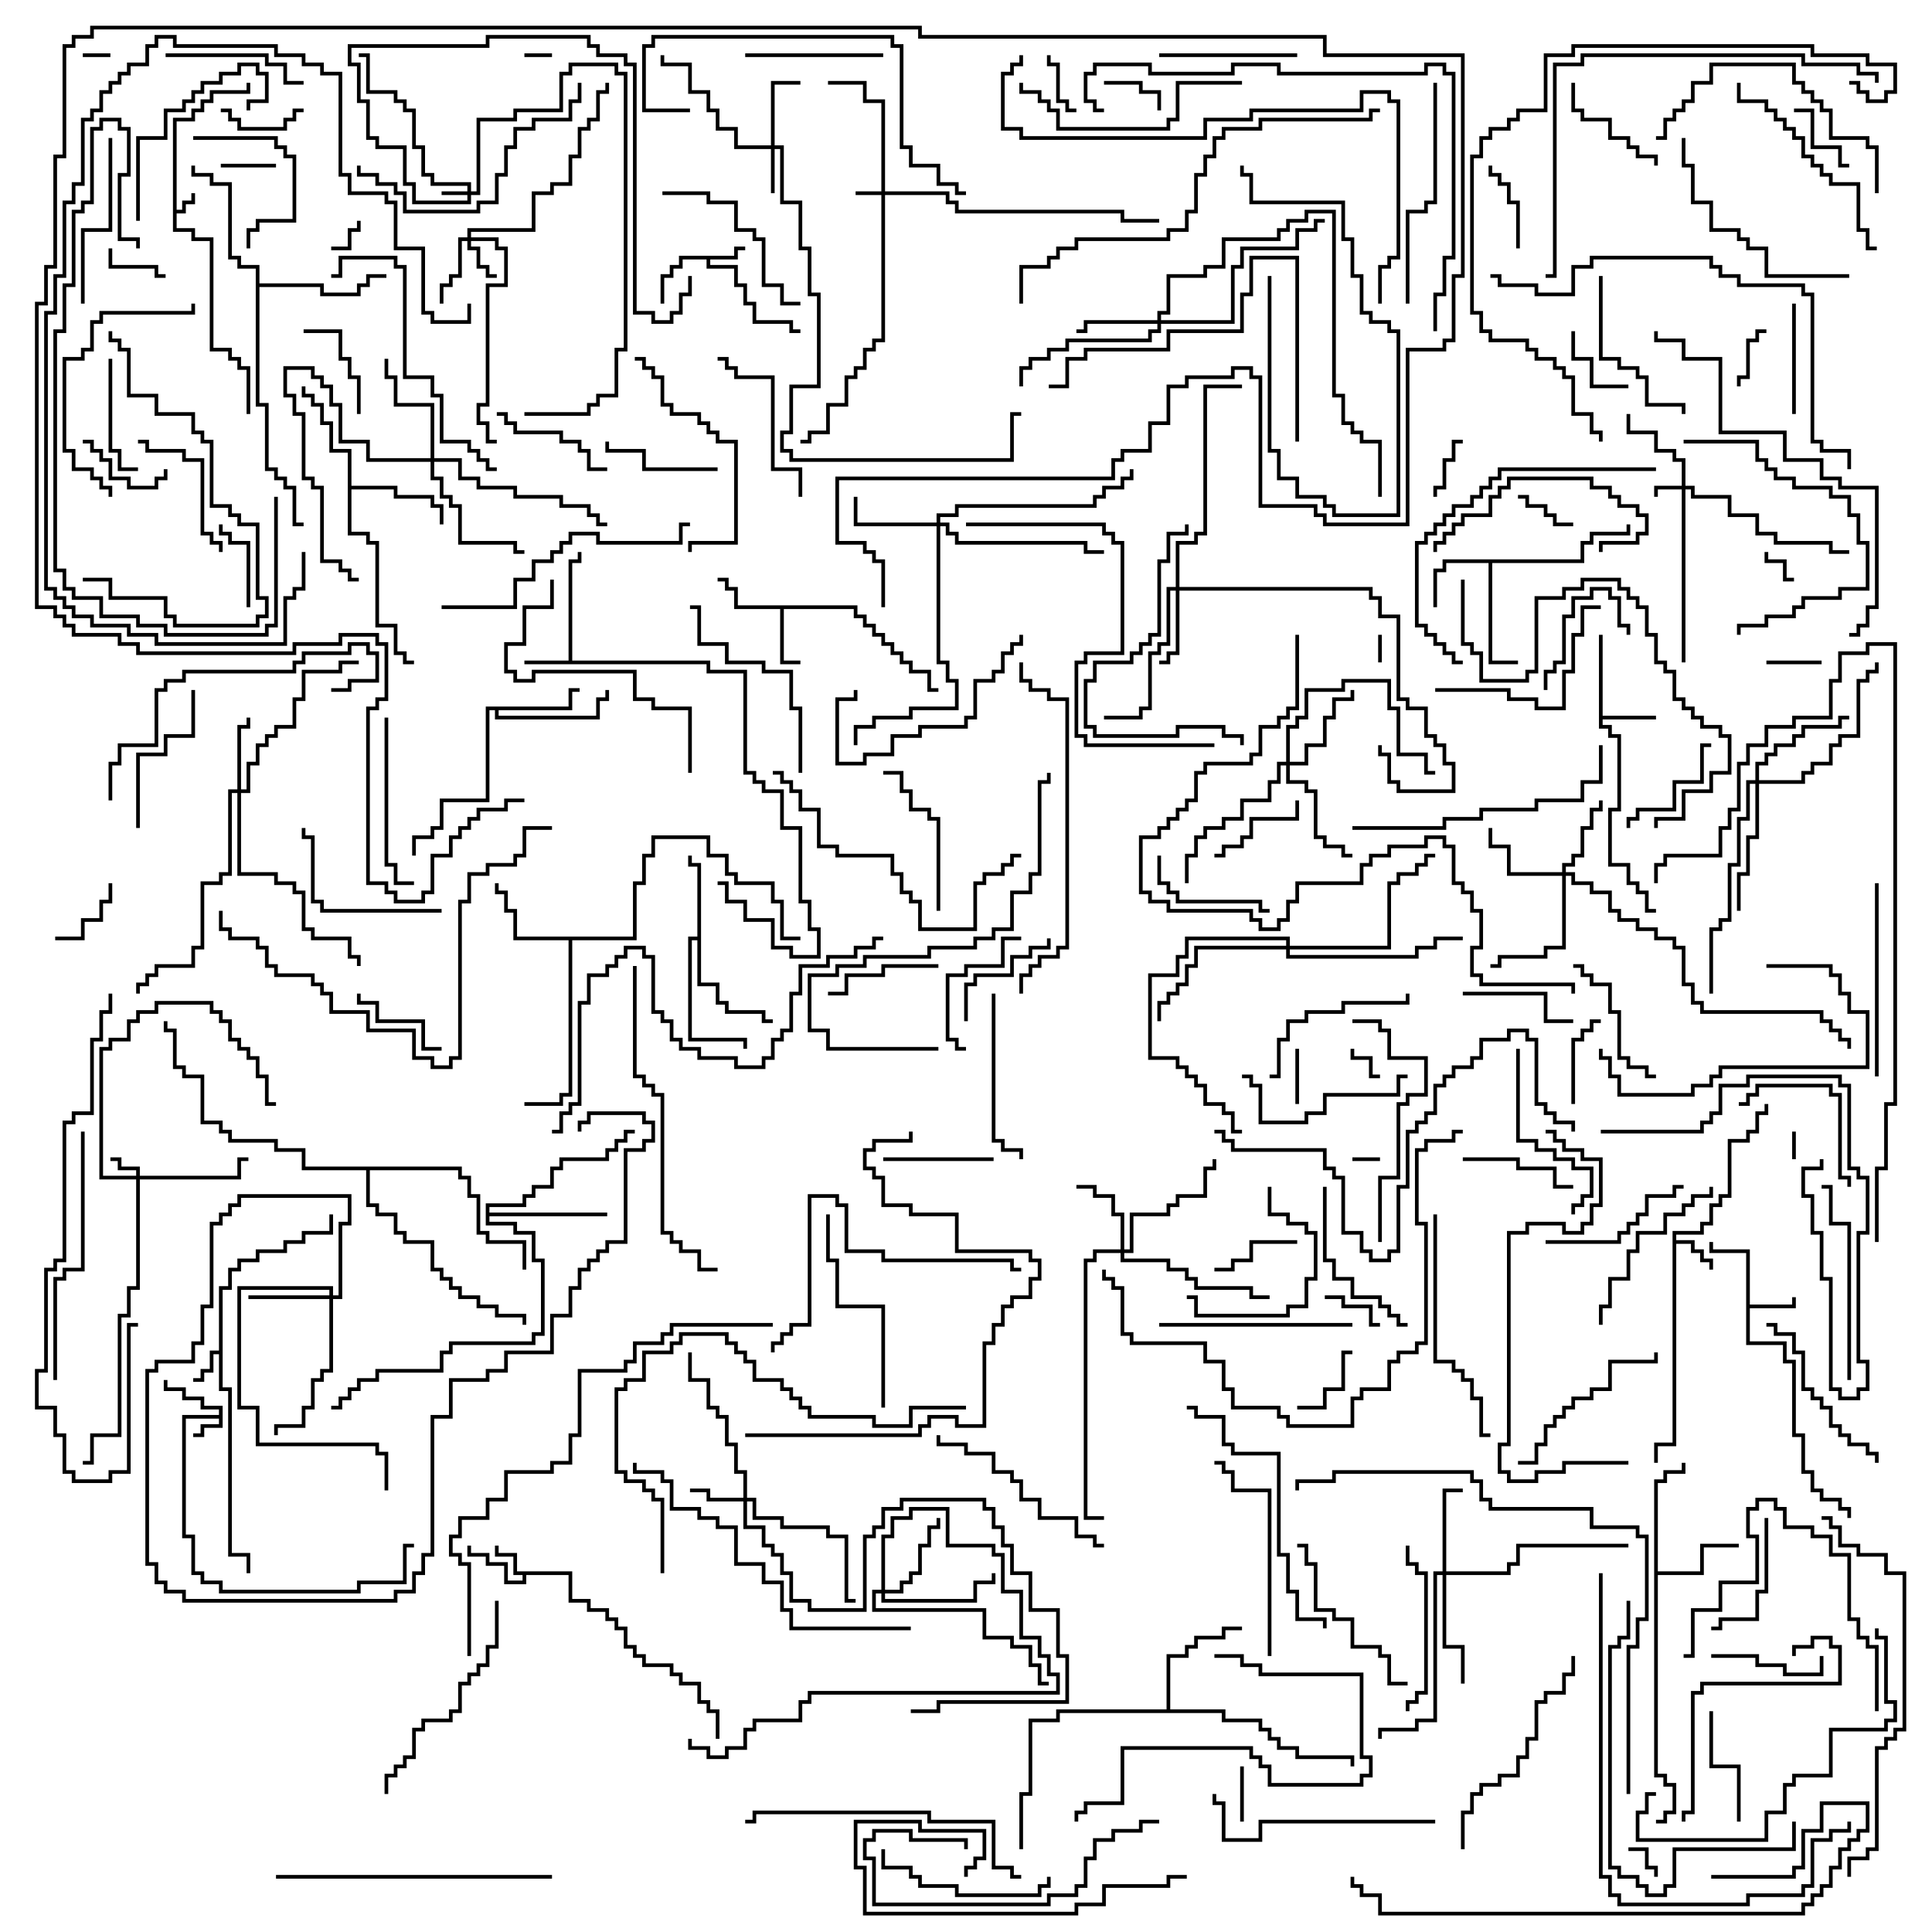 <svg version="1.1" width="105" height="105" xmlns="http://www.w3.org/2000/svg"><path d="M9.4,6.4L10.4,6.4L10.4,5.9L10.9,5.9L10.9,5.4L11.4,5.4L11.4,4.9L13.4,4.9L13.4,4.5L13.6,4.5L13.6,5.1L11.6,5.1L11.6,5.6L11.1,5.6L11.1,6.1L10.6,6.1L10.6,6.6L9.6,6.6L9.6,11.4L9.9,11.4L9.9,10.9L10.4,10.9L10.4,10.5L10.6,10.5L10.6,11.1L10.1,11.1L10.1,11.6L9.6,11.6L9.6,12.4L10.6,12.4L10.6,12.9L11.6,12.9L11.6,18.9L12.6,18.9L12.6,19.4L13.1,19.4L13.1,19.9L13.6,19.9L13.6,22.5L13.4,22.5L13.4,20.1L12.9,20.1L12.9,19.6L12.4,19.6L12.4,19.1L11.4,19.1L11.4,13.1L10.4,13.1L10.4,12.6L9.4,12.6z" stroke="none"/><path d="M11.9,76.9L11.9,76.6L10.9,76.6L10.9,76.1L9.9,76.1L9.9,75.6L8.9,75.6L8.9,75L9.1,75L9.1,75.4L10.1,75.4L10.1,75.9L11.1,75.9L11.1,76.4L12.1,76.4L12.1,77.6L11.1,77.6L11.1,78.1L10.5,78.1L10.5,77.9L10.9,77.9L10.9,77.4L11.9,77.4L11.9,77.1L10.1,77.1L10.1,83.4L10.6,83.4L10.6,85.4L11.1,85.4L11.1,85.9L12.1,85.9L12.1,86.4L19.4,86.4L19.4,85.9L21.9,85.9L21.9,83.9L22.5,83.9L22.5,84.1L22.1,84.1L22.1,86.1L19.6,86.1L19.6,86.6L11.9,86.6L11.9,86.1L10.9,86.1L10.9,85.6L10.4,85.6L10.4,83.6L9.9,83.6L9.9,76.9z" stroke="none"/><path d="M39.9,13.9L39.9,13.4L40.5,13.4L40.5,13.6L40.1,13.6L40.1,14.1L38.6,14.1L38.6,14.4L40.1,14.4L40.1,15.4L40.6,15.4L40.6,16.4L41.1,16.4L41.1,17.4L43.1,17.4L43.1,17.9L43.5,17.9L43.5,18.1L42.9,18.1L42.9,17.6L40.9,17.6L40.9,16.6L40.4,16.6L40.4,15.6L39.9,15.6L39.9,14.6L38.4,14.6L38.4,14.1L37.1,14.1L37.1,14.6L36.6,14.6L36.6,15.1L36.1,15.1L36.1,16.5L35.9,16.5L35.9,14.9L36.4,14.9L36.4,14.4L36.9,14.4L36.9,13.9z" stroke="none"/><path d="M31.1,85.4L31.1,86.9L32.1,86.9L32.1,87.4L33.1,87.4L33.1,87.9L33.6,87.9L33.6,88.4L34.1,88.4L34.1,89.4L34.6,89.4L34.6,89.9L35.1,89.9L35.1,90.4L36.6,90.4L36.6,90.9L37.1,90.9L37.1,91.4L38.1,91.4L38.1,92.4L38.6,92.4L38.6,92.9L39.1,92.9L39.1,94.5L38.9,94.5L38.9,93.1L38.4,93.1L38.4,92.6L37.9,92.6L37.9,91.6L36.9,91.6L36.9,91.1L36.4,91.1L36.4,90.6L34.9,90.6L34.9,90.1L34.4,90.1L34.4,89.6L33.9,89.6L33.9,88.6L33.4,88.6L33.4,88.1L32.9,88.1L32.9,87.6L31.9,87.6L31.9,87.1L30.9,87.1L30.9,85.6L28.6,85.6L28.6,86.1L27.4,86.1L27.4,85.1L26.4,85.1L26.4,84.6L25.4,84.6L25.4,84L25.6,84L25.6,84.4L26.6,84.4L26.6,84.9L27.6,84.9L27.6,85.9L28.4,85.9L28.4,85.6L27.9,85.6L27.9,84.6L26.9,84.6L26.9,84L27.1,84L27.1,84.4L28.1,84.4L28.1,85.4z" stroke="none"/><path d="M11.9,73.4L11.9,69.9L12.4,69.9L12.4,68.9L12.9,68.9L12.9,68.4L13.9,68.4L13.9,67.9L15.4,67.9L15.4,67.4L16.4,67.4L16.4,66.9L17.9,66.9L17.9,66L18.1,66L18.1,67.1L16.6,67.1L16.6,67.6L15.6,67.6L15.6,68.1L14.1,68.1L14.1,68.6L13.1,68.6L13.1,69.1L12.6,69.1L12.6,70.1L12.1,70.1L12.1,75.4L12.6,75.4L12.6,84.4L13.6,84.4L13.6,85.5L13.4,85.5L13.4,84.6L12.4,84.6L12.4,75.6L11.9,75.6L11.9,73.6L11.6,73.6L11.6,74.6L11.1,74.6L11.1,75.1L10.5,75.1L10.5,74.9L10.9,74.9L10.9,74.4L11.4,74.4L11.4,73.4z" stroke="none"/><path d="M30.9,35.9L30.9,30.4L31.4,30.4L31.4,30L31.6,30L31.6,30.6L31.1,30.6L31.1,35.9L38.6,35.9L38.6,36.4L40.6,36.4L40.6,41.9L41.1,41.9L41.1,42.4L41.6,42.4L41.6,42.9L42.6,42.9L42.6,44.9L43.6,44.9L43.6,48.9L44.1,48.9L44.1,50.4L44.6,50.4L44.6,52.1L42.9,52.1L42.9,51.6L41.9,51.6L41.9,50.1L40.4,50.1L40.4,49.1L39.4,49.1L39.4,48.1L39,48.1L39,47.9L39.6,47.9L39.6,48.9L40.6,48.9L40.6,49.9L42.1,49.9L42.1,51.4L43.1,51.4L43.1,51.9L44.4,51.9L44.4,50.6L43.9,50.6L43.9,49.1L43.4,49.1L43.4,45.1L42.4,45.1L42.4,43.1L41.4,43.1L41.4,42.6L40.9,42.6L40.9,42.1L40.4,42.1L40.4,36.6L38.4,36.6L38.4,36.1L28.5,36.1L28.5,35.9z" stroke="none"/><path d="M90.9,66.9L92.4,66.9L92.4,66.4L92.9,66.4L92.9,65.4L93.4,65.4L93.4,64.9L93.9,64.9L93.9,61.9L94.9,61.9L94.9,61.4L95.4,61.4L95.4,60.4L95.9,60.4L95.9,60L96.1,60L96.1,60.6L95.6,60.6L95.6,61.6L95.1,61.6L95.1,62.1L94.1,62.1L94.1,65.1L93.6,65.1L93.6,65.6L93.1,65.6L93.1,66.6L92.6,66.6L92.6,67.1L91.1,67.1L91.1,67.4L92.1,67.4L92.1,67.9L92.6,67.9L92.6,68.4L93.1,68.4L93.1,69L92.9,69L92.9,68.6L92.4,68.6L92.4,68.1L91.9,68.1L91.9,67.6L91.1,67.6L91.1,78.6L90.1,78.6L90.1,79.5L89.9,79.5L89.9,78.4L90.9,78.4z" stroke="none"/><path d="M94.9,68.1L92.9,68.1L92.9,67.5L93.1,67.5L93.1,67.9L95.1,67.9L95.1,70.9L97.4,70.9L97.4,70.5L97.6,70.5L97.6,71.1L95.1,71.1L95.1,72.9L97.1,72.9L97.1,73.9L97.6,73.9L97.6,77.9L98.1,77.9L98.1,79.9L98.6,79.9L98.6,80.9L99.1,80.9L99.1,81.4L100.1,81.4L100.1,81.9L100.6,81.9L100.6,82.5L100.4,82.5L100.4,82.1L99.9,82.1L99.9,81.6L98.9,81.6L98.9,81.1L98.4,81.1L98.4,80.1L97.9,80.1L97.9,78.1L97.4,78.1L97.4,74.1L96.9,74.1L96.9,73.1L94.9,73.1z" stroke="none"/><path d="M86.9,34.5L87.1,34.5L87.1,38.9L90,38.9L90,39.1L87.1,39.1L87.1,39.4L87.6,39.4L87.6,39.9L88.1,39.9L88.1,44.1L87.6,44.1L87.6,46.9L88.6,46.9L88.6,47.9L89.1,47.9L89.1,48.4L89.6,48.4L89.6,49.4L90,49.4L90,49.6L89.4,49.6L89.4,48.6L88.9,48.6L88.9,48.1L88.4,48.1L88.4,47.1L87.4,47.1L87.4,43.9L87.9,43.9L87.9,40.1L87.4,40.1L87.4,39.6L86.9,39.6z" stroke="none"/><path d="M46.6,32.9L46.6,33.4L47.1,33.4L47.1,33.9L47.6,33.9L47.6,34.4L48.1,34.4L48.1,34.9L48.6,34.9L48.6,35.4L49.1,35.4L49.1,35.9L49.6,35.9L49.6,36.4L50.6,36.4L50.6,37.4L51,37.4L51,37.6L50.4,37.6L50.4,36.6L49.4,36.6L49.4,36.1L48.9,36.1L48.9,35.6L48.4,35.6L48.4,35.1L47.9,35.1L47.9,34.6L47.4,34.6L47.4,34.1L46.9,34.1L46.9,33.6L46.4,33.6L46.4,33.1L42.6,33.1L42.6,35.9L43.5,35.9L43.5,36.1L42.4,36.1L42.4,33.1L39.9,33.1L39.9,32.1L39.4,32.1L39.4,31.6L39,31.6L39,31.4L39.6,31.4L39.6,31.9L40.1,31.9L40.1,32.9z" stroke="none"/><path d="M85.9,30.4L85.9,29.4L86.4,29.4L86.4,28.9L88.4,28.9L88.4,28.5L88.6,28.5L88.6,29.1L86.6,29.1L86.6,29.6L86.1,29.6L86.1,30.6L81.1,30.6L81.1,35.9L82.5,35.9L82.5,36.1L80.9,36.1L80.9,30.6L78.6,30.6L78.6,31.1L78.1,31.1L78.1,33L77.9,33L77.9,30.9L78.4,30.9L78.4,30.4z" stroke="none"/><path d="M37.9,50.9L37.9,47.1L37.4,47.1L37.4,46.5L37.6,46.5L37.6,46.9L38.1,46.9L38.1,53.4L39.1,53.4L39.1,54.4L39.6,54.4L39.6,54.9L41.6,54.9L41.6,55.4L42,55.4L42,55.6L41.4,55.6L41.4,55.1L39.4,55.1L39.4,54.6L38.9,54.6L38.9,53.6L37.9,53.6L37.9,51.1L37.6,51.1L37.6,56.4L40.6,56.4L40.6,57L40.4,57L40.4,56.6L37.4,56.6L37.4,50.9z" stroke="none"/><path d="M30.9,38.4L30.9,37.4L31.5,37.4L31.5,37.6L31.1,37.6L31.1,38.6L27.1,38.6L27.1,38.9L32.4,38.9L32.4,37.9L32.9,37.9L32.9,37.5L33.1,37.5L33.1,38.1L32.6,38.1L32.6,39.1L26.9,39.1L26.9,38.6L26.6,38.6L26.6,43.6L24.1,43.6L24.1,45.1L23.6,45.1L23.6,45.6L22.6,45.6L22.6,46.5L22.4,46.5L22.4,45.4L23.4,45.4L23.4,44.9L23.9,44.9L23.9,43.4L26.4,43.4L26.4,38.4z" stroke="none"/><path d="M89.9,80.4L90.4,80.4L90.4,79.9L91.4,79.9L91.4,79.5L91.6,79.5L91.6,80.1L90.6,80.1L90.6,80.6L90.1,80.6L90.1,85.4L92.4,85.4L92.4,83.9L94.5,83.9L94.5,84.1L92.6,84.1L92.6,85.6L90.1,85.6L90.1,96.4L90.6,96.4L90.6,96.9L91.1,96.9L91.1,98.6L90.6,98.6L90.6,99.1L90,99.1L90,98.9L90.4,98.9L90.4,98.4L90.9,98.4L90.9,97.1L90.4,97.1L90.4,96.6L89.9,96.6z" stroke="none"/><path d="M34.4,50.9L34.4,47.9L34.9,47.9L34.9,46.4L35.4,46.4L35.4,45.4L38.6,45.4L38.6,46.4L39.6,46.4L39.6,47.4L40.1,47.4L40.1,47.9L42.1,47.9L42.1,48.9L42.6,48.9L42.6,50.9L43.5,50.9L43.5,51.1L42.4,51.1L42.4,49.1L41.9,49.1L41.9,48.1L39.9,48.1L39.9,47.6L39.4,47.6L39.4,46.6L38.4,46.6L38.4,45.6L35.6,45.6L35.6,46.6L35.1,46.6L35.1,48.1L34.6,48.1L34.6,51.1L31.1,51.1L31.1,59.6L30.6,59.6L30.6,60.1L28.5,60.1L28.5,59.9L30.4,59.9L30.4,59.4L30.9,59.4L30.9,51.1L27.9,51.1L27.9,49.6L27.4,49.6L27.4,48.6L26.9,48.6L26.9,48L27.1,48L27.1,48.4L27.6,48.4L27.6,49.4L28.1,49.4L28.1,50.9z" stroke="none"/><path d="M18.9,24.6L17.9,24.6L17.9,23.1L17.4,23.1L17.4,22.1L16.9,22.1L16.9,21.6L16.4,21.6L16.4,21L16.6,21L16.6,21.4L17.1,21.4L17.1,21.9L17.6,21.9L17.6,22.9L18.1,22.9L18.1,24.4L19.1,24.4L19.1,26.4L21.6,26.4L21.6,26.9L23.6,26.9L23.6,27.4L24.1,27.4L24.1,28.5L23.9,28.5L23.9,27.6L23.4,27.6L23.4,27.1L21.4,27.1L21.4,26.6L19.1,26.6L19.1,28.9L20.1,28.9L20.1,29.4L20.6,29.4L20.6,33.9L21.6,33.9L21.6,35.4L22.1,35.4L22.1,35.9L22.5,35.9L22.5,36.1L21.9,36.1L21.9,35.6L21.4,35.6L21.4,34.1L20.4,34.1L20.4,29.6L19.9,29.6L19.9,29.1L18.9,29.1z" stroke="none"/><path d="M63.4,92.9L63.4,89.9L64.4,89.9L64.4,89.4L64.9,89.4L64.9,88.9L66.4,88.9L66.4,88.4L67.5,88.4L67.5,88.6L66.6,88.6L66.6,89.1L65.1,89.1L65.1,89.6L64.6,89.6L64.6,90.1L63.6,90.1L63.6,92.9L66.6,92.9L66.6,93.4L68.6,93.4L68.6,93.9L69.1,93.9L69.1,94.4L69.6,94.4L69.6,94.9L70.6,94.9L70.6,95.4L73.6,95.4L73.6,96L73.4,96L73.4,95.6L70.4,95.6L70.4,95.1L69.4,95.1L69.4,94.6L68.9,94.6L68.9,94.1L68.4,94.1L68.4,93.6L66.4,93.6L66.4,93.1L57.6,93.1L57.6,93.6L56.1,93.6L56.1,97.6L55.6,97.6L55.6,100.5L55.4,100.5L55.4,97.4L55.9,97.4L55.9,93.4L57.4,93.4L57.4,92.9z" stroke="none"/><path d="M26.4,65.4L28.4,65.4L28.4,64.9L28.9,64.9L28.9,64.4L29.9,64.4L29.9,63.4L30.4,63.4L30.4,62.9L32.9,62.9L32.9,62.4L33.4,62.4L33.4,61.9L33.9,61.9L33.9,61.4L34.5,61.4L34.5,61.6L34.1,61.6L34.1,62.1L33.6,62.1L33.6,62.6L33.1,62.6L33.1,63.1L30.6,63.1L30.6,63.6L30.1,63.6L30.1,64.6L29.1,64.6L29.1,65.1L28.6,65.1L28.6,65.6L26.6,65.6L26.6,65.9L33,65.9L33,66.1L26.6,66.1L26.6,66.4L28.1,66.4L28.1,66.9L29.1,66.9L29.1,68.4L29.6,68.4L29.6,72.6L29.1,72.6L29.1,73.1L24.6,73.1L24.6,73.6L24.1,73.6L24.1,74.6L20.6,74.6L20.6,75.1L19.6,75.1L19.6,75.6L19.1,75.6L19.1,76.1L18.6,76.1L18.6,76.6L18,76.6L18,76.4L18.4,76.4L18.4,75.9L18.9,75.9L18.9,75.4L19.4,75.4L19.4,74.9L20.4,74.9L20.4,74.4L23.9,74.4L23.9,73.4L24.4,73.4L24.4,72.9L28.9,72.9L28.9,72.4L29.4,72.4L29.4,68.6L28.9,68.6L28.9,67.1L27.9,67.1L27.9,66.6L26.4,66.6z" stroke="none"/><path d="M13.9,14.6L12.9,14.6L12.9,14.1L12.4,14.1L12.4,10.1L11.4,10.1L11.4,9.6L10.4,9.6L10.4,9L10.6,9L10.6,9.4L11.6,9.4L11.6,9.9L12.6,9.9L12.6,13.9L13.1,13.9L13.1,14.4L14.1,14.4L14.1,15.4L17.6,15.4L17.6,15.9L19.4,15.9L19.4,15.4L19.9,15.4L19.9,14.9L21,14.9L21,15.1L20.1,15.1L20.1,15.6L19.6,15.6L19.6,16.1L17.4,16.1L17.4,15.6L14.1,15.6L14.1,21.9L14.6,21.9L14.6,25.4L15.1,25.4L15.1,25.9L15.6,25.9L15.6,26.4L16.1,26.4L16.1,28.4L16.5,28.4L16.5,28.6L15.9,28.6L15.9,26.6L15.4,26.6L15.4,26.1L14.9,26.1L14.9,25.6L14.4,25.6L14.4,22.1L13.9,22.1z" stroke="none"/><path d="M25.1,63.4L25.1,63.9L25.6,63.9L25.6,64.9L26.1,64.9L26.1,66.9L26.6,66.9L26.6,67.4L28.6,67.4L28.6,69L28.4,69L28.4,67.6L26.4,67.6L26.4,67.1L25.9,67.1L25.9,65.1L25.4,65.1L25.4,64.1L24.9,64.1L24.9,63.6L20.1,63.6L20.1,65.4L20.6,65.4L20.6,65.9L21.6,65.9L21.6,66.9L22.1,66.9L22.1,67.4L23.6,67.4L23.6,68.9L24.1,68.9L24.1,69.4L24.6,69.4L24.6,69.9L25.1,69.9L25.1,70.4L26.1,70.4L26.1,70.9L27.1,70.9L27.1,71.4L28.6,71.4L28.6,72L28.4,72L28.4,71.6L26.9,71.6L26.9,71.1L25.9,71.1L25.9,70.6L24.9,70.6L24.9,70.1L24.4,70.1L24.4,69.6L23.9,69.6L23.9,69.1L23.4,69.1L23.4,67.6L21.9,67.6L21.9,67.1L21.4,67.1L21.4,66.1L20.4,66.1L20.4,65.6L19.9,65.6L19.9,63.6L16.4,63.6L16.4,62.6L14.9,62.6L14.9,62.1L12.4,62.1L12.4,61.6L11.9,61.6L11.9,61.1L10.9,61.1L10.9,58.6L9.9,58.6L9.9,58.1L9.4,58.1L9.4,56.1L8.9,56.1L8.9,55.5L9.1,55.5L9.1,55.9L9.6,55.9L9.6,57.9L10.1,57.9L10.1,58.4L11.1,58.4L11.1,60.9L12.1,60.9L12.1,61.4L12.6,61.4L12.6,61.9L15.1,61.9L15.1,62.4L16.6,62.4L16.6,63.4z" stroke="none"/><path d="M25.4,10.4L25.4,10.1L23.4,10.1L23.4,9.6L22.9,9.6L22.9,8.1L22.4,8.1L22.4,6.1L21.9,6.1L21.9,5.6L21.4,5.6L21.4,5.1L19.9,5.1L19.9,3.1L19.5,3.1L19.5,2.9L20.1,2.9L20.1,4.9L21.6,4.9L21.6,5.4L22.1,5.4L22.1,5.9L22.6,5.9L22.6,7.9L23.1,7.9L23.1,9.4L23.6,9.4L23.6,9.9L25.6,9.9L25.6,10.4L25.9,10.4L25.9,6.4L27.9,6.4L27.9,5.9L30.4,5.9L30.4,3.9L30.9,3.9L30.9,3.4L33.6,3.4L33.6,3.9L34.1,3.9L34.1,19.1L33.6,19.1L33.6,21.6L32.6,21.6L32.6,22.1L32.1,22.1L32.1,22.6L28.5,22.6L28.5,22.4L31.9,22.4L31.9,21.9L32.4,21.9L32.4,21.4L33.4,21.4L33.4,18.9L33.9,18.9L33.9,4.1L33.4,4.1L33.4,3.6L31.1,3.6L31.1,4.1L30.6,4.1L30.6,6.1L28.1,6.1L28.1,6.6L26.1,6.6L26.1,10.6L25.6,10.6L25.6,11.1L22.4,11.1L22.4,10.1L21.9,10.1L21.9,8.1L20.4,8.1L20.4,7.6L19.9,7.6L19.9,5.6L19.4,5.6L19.4,3.6L18.9,3.6L18.9,2.4L26.4,2.4L26.4,1.9L32.1,1.9L32.1,2.4L32.6,2.4L32.6,2.9L34.1,2.9L34.1,3.4L34.6,3.4L34.6,16.9L35.6,16.9L35.6,17.4L36.4,17.4L36.4,16.9L36.9,16.9L36.9,15.9L37.4,15.9L37.4,15L37.6,15L37.6,16.1L37.1,16.1L37.1,17.1L36.6,17.1L36.6,17.6L35.4,17.6L35.4,17.1L34.4,17.1L34.4,3.6L33.9,3.6L33.9,3.1L32.4,3.1L32.4,2.6L31.9,2.6L31.9,2.1L26.6,2.1L26.6,2.6L19.1,2.6L19.1,3.4L19.6,3.4L19.6,5.4L20.1,5.4L20.1,7.4L20.6,7.4L20.6,7.9L22.1,7.9L22.1,9.9L22.6,9.9L22.6,10.9L25.4,10.9L25.4,10.6L24,10.6L24,10.4z" stroke="none"/><path d="M47.9,10.4L47.9,5.6L46.9,5.6L46.9,4.6L45,4.6L45,4.4L47.1,4.4L47.1,5.4L48.1,5.4L48.1,10.4L51.6,10.4L51.6,10.9L52.1,10.9L52.1,11.4L61.1,11.4L61.1,11.9L63,11.9L63,12.1L60.9,12.1L60.9,11.6L51.9,11.6L51.9,11.1L51.4,11.1L51.4,10.6L48.1,10.6L48.1,18.6L47.6,18.6L47.6,19.1L47.1,19.1L47.1,20.1L46.6,20.1L46.6,20.6L46.1,20.6L46.1,22.1L45.1,22.1L45.1,23.6L44.1,23.6L44.1,24.1L43.5,24.1L43.5,23.9L43.9,23.9L43.9,23.4L44.9,23.4L44.9,21.9L45.9,21.9L45.9,20.4L46.4,20.4L46.4,19.9L46.9,19.9L46.9,18.9L47.4,18.9L47.4,18.4L47.9,18.4L47.9,10.6L46.5,10.6L46.5,10.4z" stroke="none"/><path d="M91.4,26.4L91.4,25.1L90.9,25.1L90.9,24.6L89.9,24.6L89.9,23.6L88.4,23.6L88.4,22.5L88.6,22.5L88.6,23.4L90.1,23.4L90.1,24.4L91.1,24.4L91.1,24.9L91.6,24.9L91.6,26.4L92.1,26.4L92.1,26.9L94.1,26.9L94.1,27.9L95.6,27.9L95.6,28.9L96.6,28.9L96.6,29.4L99.6,29.4L99.6,29.9L100.5,29.9L100.5,30.1L99.4,30.1L99.4,29.6L96.4,29.6L96.4,29.1L95.4,29.1L95.4,28.1L93.9,28.1L93.9,27.1L91.9,27.1L91.9,26.6L91.6,26.6L91.6,36L91.4,36L91.4,26.6L90.1,26.6L90.1,27L89.9,27L89.9,26.4z" stroke="none"/><path d="M7.4,63.9L7.4,63.6L6.4,63.6L6.4,63.1L6,63.1L6,62.9L6.6,62.9L6.6,63.4L7.6,63.4L7.6,63.9L12.9,63.9L12.9,62.9L13.5,62.9L13.5,63.1L13.1,63.1L13.1,64.1L7.6,64.1L7.6,70.1L7.1,70.1L7.1,71.6L6.6,71.6L6.6,78.1L5.1,78.1L5.1,79.6L4.5,79.6L4.5,79.4L4.9,79.4L4.9,77.9L6.4,77.9L6.4,71.4L6.9,71.4L6.9,69.9L7.4,69.9L7.4,64.1L5.4,64.1L5.4,56.9L5.9,56.9L5.9,56.4L6.9,56.4L6.9,55.4L7.4,55.4L7.4,54.9L8.4,54.9L8.4,54.4L11.6,54.4L11.6,54.9L12.1,54.9L12.1,55.4L12.6,55.4L12.6,56.4L13.1,56.4L13.1,56.9L13.6,56.9L13.6,57.4L14.1,57.4L14.1,58.4L14.6,58.4L14.6,59.9L15,59.9L15,60.1L14.4,60.1L14.4,58.6L13.9,58.6L13.9,57.6L13.4,57.6L13.4,57.1L12.9,57.1L12.9,56.6L12.4,56.6L12.4,55.6L11.9,55.6L11.9,55.1L11.4,55.1L11.4,54.6L8.6,54.6L8.6,55.1L7.6,55.1L7.6,55.6L7.1,55.6L7.1,56.6L6.1,56.6L6.1,57.1L5.6,57.1L5.6,63.9z" stroke="none"/><path d="M25.4,12.9L25.4,12.4L28.9,12.4L28.9,10.4L29.9,10.4L29.9,9.9L30.9,9.9L30.9,8.4L31.4,8.4L31.4,6.9L31.9,6.9L31.9,6.4L32.4,6.4L32.4,4.9L32.9,4.9L32.9,4.5L33.1,4.5L33.1,5.1L32.6,5.1L32.6,6.6L32.1,6.6L32.1,7.1L31.6,7.1L31.6,8.6L31.1,8.6L31.1,10.1L30.1,10.1L30.1,10.6L29.1,10.6L29.1,12.6L25.6,12.6L25.6,12.9L27.1,12.9L27.1,13.4L27.6,13.4L27.6,15.6L26.6,15.6L26.6,22.1L26.1,22.1L26.1,22.9L26.6,22.9L26.6,23.9L27,23.9L27,24.1L26.4,24.1L26.4,23.1L25.9,23.1L25.9,21.9L26.4,21.9L26.4,15.4L27.4,15.4L27.4,13.6L26.9,13.6L26.9,13.1L25.6,13.1L25.6,13.4L26.1,13.4L26.1,14.4L26.6,14.4L26.6,14.9L27,14.9L27,15.1L26.4,15.1L26.4,14.6L25.9,14.6L25.9,13.6L25.4,13.6L25.4,13.1L25.1,13.1L25.1,15.1L24.6,15.1L24.6,15.6L24.1,15.6L24.1,16.5L23.9,16.5L23.9,15.4L24.4,15.4L24.4,14.9L24.9,14.9L24.9,12.9z" stroke="none"/><path d="M41.9,7.9L41.9,4.4L43.5,4.4L43.5,4.6L42.1,4.6L42.1,7.9L42.6,7.9L42.6,10.9L43.6,10.9L43.6,13.4L44.1,13.4L44.1,15.9L44.6,15.9L44.6,21.1L43.1,21.1L43.1,23.6L42.6,23.6L42.6,24.4L43.1,24.4L43.1,24.9L54.9,24.9L54.9,22.4L55.5,22.4L55.5,22.6L55.1,22.6L55.1,25.1L42.9,25.1L42.9,24.6L42.4,24.6L42.4,23.4L42.9,23.4L42.9,20.9L44.4,20.9L44.4,16.1L43.9,16.1L43.9,13.6L43.4,13.6L43.4,11.1L42.4,11.1L42.4,8.1L42.1,8.1L42.1,10.5L41.9,10.5L41.9,8.1L39.9,8.1L39.9,7.1L38.9,7.1L38.9,6.1L38.4,6.1L38.4,5.1L37.4,5.1L37.4,3.6L35.9,3.6L35.9,3L36.1,3L36.1,3.4L37.6,3.4L37.6,4.9L38.6,4.9L38.6,5.9L39.1,5.9L39.1,6.9L40.1,6.9L40.1,7.9z" stroke="none"/><path d="M40.4,81.4L40.4,80.1L39.9,80.1L39.9,78.6L39.4,78.6L39.4,77.1L38.9,77.1L38.9,76.6L38.4,76.6L38.4,75.1L37.4,75.1L37.4,73.5L37.6,73.5L37.6,74.9L38.6,74.9L38.6,76.4L39.1,76.4L39.1,76.9L39.6,76.9L39.6,78.4L40.1,78.4L40.1,79.9L40.6,79.9L40.6,81.4L41.1,81.4L41.1,82.4L42.6,82.4L42.6,82.9L45.1,82.9L45.1,83.4L46.1,83.4L46.1,86.9L46.5,86.9L46.5,87.1L45.9,87.1L45.9,83.6L44.9,83.6L44.9,83.1L42.4,83.1L42.4,82.6L40.9,82.6L40.9,81.6L40.6,81.6L40.6,82.9L41.6,82.9L41.6,83.9L42.1,83.9L42.1,84.4L42.6,84.4L42.6,85.4L43.1,85.4L43.1,86.9L44.1,86.9L44.1,87.4L46.9,87.4L46.9,83.4L47.4,83.4L47.4,82.9L47.9,82.9L47.9,81.9L48.9,81.9L48.9,81.4L53.6,81.4L53.6,81.9L54.1,81.9L54.1,82.9L54.6,82.9L54.6,83.9L55.1,83.9L55.1,85.4L56.1,85.4L56.1,87.4L57.6,87.4L57.6,89.9L58.1,89.9L58.1,92.6L51.1,92.6L51.1,93.1L49.5,93.1L49.5,92.9L50.9,92.9L50.9,92.4L57.9,92.4L57.9,90.1L57.4,90.1L57.4,87.6L55.9,87.6L55.9,85.6L54.9,85.6L54.9,84.1L54.4,84.1L54.4,83.1L53.9,83.1L53.9,82.1L53.4,82.1L53.4,81.6L49.1,81.6L49.1,82.1L48.1,82.1L48.1,83.1L47.6,83.1L47.6,83.6L47.1,83.6L47.1,87.6L43.9,87.6L43.9,87.1L42.9,87.1L42.9,85.6L42.4,85.6L42.4,84.6L41.9,84.6L41.9,84.1L41.4,84.1L41.4,83.1L40.4,83.1L40.4,81.6L38.4,81.6L38.4,81.1L37.5,81.1L37.5,80.9L38.6,80.9L38.6,81.4z" stroke="none"/><path d="M12.9,42.9L12.9,39.4L13.4,39.4L13.4,39L13.6,39L13.6,39.6L13.1,39.6L13.1,42.9L13.4,42.9L13.4,41.4L13.9,41.4L13.9,40.4L14.4,40.4L14.4,39.9L14.9,39.9L14.9,39.4L15.9,39.4L15.9,37.9L16.4,37.9L16.4,36.4L18.4,36.4L18.4,35.9L19.5,35.9L19.5,36.1L18.6,36.1L18.6,36.6L16.6,36.6L16.6,38.1L16.1,38.1L16.1,39.6L15.1,39.6L15.1,40.1L14.6,40.1L14.6,40.6L14.1,40.6L14.1,41.6L13.6,41.6L13.6,43.1L13.1,43.1L13.1,47.4L15.1,47.4L15.1,47.9L16.1,47.9L16.1,48.4L16.6,48.4L16.6,50.4L17.1,50.4L17.1,50.9L19.1,50.9L19.1,51.9L19.6,51.9L19.6,52.5L19.4,52.5L19.4,52.1L18.9,52.1L18.9,51.1L16.9,51.1L16.9,50.6L16.4,50.6L16.4,48.6L15.9,48.6L15.9,48.1L14.9,48.1L14.9,47.6L12.9,47.6L12.9,43.1L12.6,43.1L12.6,47.6L12.1,47.6L12.1,48.1L11.1,48.1L11.1,51.6L10.6,51.6L10.6,52.6L8.6,52.6L8.6,53.1L8.1,53.1L8.1,53.6L7.6,53.6L7.6,54L7.4,54L7.4,53.4L7.9,53.4L7.9,52.9L8.4,52.9L8.4,52.4L10.4,52.4L10.4,51.4L10.9,51.4L10.9,47.9L11.9,47.9L11.9,47.4L12.4,47.4L12.4,42.9z" stroke="none"/><path d="M63.9,31.9L63.9,29.4L64.9,29.4L64.9,28.9L65.4,28.9L65.4,20.9L67.5,20.9L67.5,21.1L65.6,21.1L65.6,29.1L65.1,29.1L65.1,29.6L64.1,29.6L64.1,31.9L74.6,31.9L74.6,32.4L75.1,32.4L75.1,33.4L76.1,33.4L76.1,37.9L76.6,37.9L76.6,38.4L77.6,38.4L77.6,39.9L78.1,39.9L78.1,40.4L78.6,40.4L78.6,41.4L79.1,41.4L79.1,43.1L75.9,43.1L75.9,42.6L75.4,42.6L75.4,41.1L74.9,41.1L74.9,40.5L75.1,40.5L75.1,40.9L75.6,40.9L75.6,42.4L76.1,42.4L76.1,42.9L78.9,42.9L78.9,41.6L78.4,41.6L78.4,40.6L77.9,40.6L77.9,40.1L77.4,40.1L77.4,38.6L76.4,38.6L76.4,38.1L75.9,38.1L75.9,33.6L74.9,33.6L74.9,32.6L74.4,32.6L74.4,32.1L64.1,32.1L64.1,35.6L63.6,35.6L63.6,36.1L63,36.1L63,35.9L63.4,35.9L63.4,35.4L63.9,35.4L63.9,32.1L63.6,32.1L63.6,35.1L63.1,35.1L63.1,35.6L62.6,35.6L62.6,38.6L62.1,38.6L62.1,39.1L60,39.1L60,38.9L61.9,38.9L61.9,38.4L62.4,38.4L62.4,35.4L62.9,35.4L62.9,34.9L63.4,34.9L63.4,31.9z" stroke="none"/><path d="M60.9,67.9L60.9,66.1L60.4,66.1L60.4,65.1L59.4,65.1L59.4,64.6L58.5,64.6L58.5,64.4L59.6,64.4L59.6,64.9L60.6,64.9L60.6,65.9L61.1,65.9L61.1,67.9L61.4,67.9L61.4,65.9L63.4,65.9L63.4,65.4L63.9,65.4L63.9,64.9L65.4,64.9L65.4,63.4L65.9,63.4L65.9,63L66.1,63L66.1,63.6L65.6,63.6L65.6,65.1L64.1,65.1L64.1,65.6L63.6,65.6L63.6,66.1L61.6,66.1L61.6,68.1L61.1,68.1L61.1,68.4L63.6,68.4L63.6,68.9L64.6,68.9L64.6,69.4L65.1,69.4L65.1,69.9L68.1,69.9L68.1,70.4L69,70.4L69,70.6L67.9,70.6L67.9,70.1L64.9,70.1L64.9,69.6L64.4,69.6L64.4,69.1L63.4,69.1L63.4,68.6L60.9,68.6L60.9,68.1L59.6,68.1L59.6,68.6L59.1,68.6L59.1,82.4L60,82.4L60,82.6L58.9,82.6L58.9,68.4L59.4,68.4L59.4,67.9z" stroke="none"/><path d="M84.9,47.4L84.9,46.9L85.4,46.9L85.4,46.4L85.9,46.4L85.9,44.9L86.4,44.9L86.4,43.9L86.9,43.9L86.9,43.5L87.1,43.5L87.1,44.1L86.6,44.1L86.6,45.1L86.1,45.1L86.1,46.6L85.6,46.6L85.6,47.1L85.1,47.1L85.1,47.4L85.6,47.4L85.6,47.9L86.6,47.9L86.6,48.4L87.6,48.4L87.6,49.4L88.1,49.4L88.1,49.9L89.1,49.9L89.1,50.4L90.1,50.4L90.1,50.9L91.1,50.9L91.1,51.4L91.6,51.4L91.6,53.4L92.1,53.4L92.1,54.4L92.6,54.4L92.6,54.9L99.1,54.9L99.1,55.4L99.6,55.4L99.6,55.9L100.1,55.9L100.1,56.4L100.6,56.4L100.6,57L100.4,57L100.4,56.6L99.9,56.6L99.9,56.1L99.4,56.1L99.4,55.6L98.9,55.6L98.9,55.1L92.4,55.1L92.4,54.6L91.9,54.6L91.9,53.6L91.4,53.6L91.4,51.6L90.9,51.6L90.9,51.1L89.9,51.1L89.9,50.6L88.9,50.6L88.9,50.1L87.9,50.1L87.9,49.6L87.4,49.6L87.4,48.6L86.4,48.6L86.4,48.1L85.4,48.1L85.4,47.6L85.1,47.6L85.1,51.6L84.1,51.6L84.1,52.1L81.6,52.1L81.6,52.6L81,52.6L81,52.4L81.4,52.4L81.4,51.9L83.9,51.9L83.9,51.4L84.9,51.4L84.9,47.6L81.9,47.6L81.9,46.1L80.9,46.1L80.9,45L81.1,45L81.1,45.9L82.1,45.9L82.1,47.4z" stroke="none"/><path d="M17.9,70.4L17.9,70.1L13.1,70.1L13.1,76.4L14.1,76.4L14.1,78.4L20.6,78.4L20.6,78.9L21.1,78.9L21.1,81L20.9,81L20.9,79.1L20.4,79.1L20.4,78.6L13.9,78.6L13.9,76.6L12.9,76.6L12.9,69.9L18.1,69.9L18.1,70.4L18.4,70.4L18.4,66.4L18.9,66.4L18.9,65.1L13.1,65.1L13.1,65.6L12.6,65.6L12.6,66.1L12.1,66.1L12.1,66.6L11.6,66.6L11.6,71.1L11.1,71.1L11.1,73.1L10.6,73.1L10.6,74.1L8.6,74.1L8.6,74.6L8.1,74.6L8.1,84.9L8.6,84.9L8.6,85.9L9.1,85.9L9.1,86.4L10.1,86.4L10.1,86.9L21.4,86.9L21.4,86.4L22.4,86.4L22.4,85.4L22.9,85.4L22.9,84.4L23.4,84.4L23.4,76.9L24.4,76.9L24.4,74.9L26.4,74.9L26.4,74.4L27.4,74.4L27.4,73.4L29.9,73.4L29.9,71.4L30.9,71.4L30.9,69.9L31.4,69.9L31.4,68.9L31.9,68.9L31.9,68.4L32.4,68.4L32.4,67.9L32.9,67.9L32.9,67.4L33.9,67.4L33.9,62.4L34.9,62.4L34.9,61.9L35.4,61.9L35.4,61.1L34.9,61.1L34.9,60.6L32.1,60.6L32.1,61.1L31.6,61.1L31.6,61.5L31.4,61.5L31.4,60.9L31.9,60.9L31.9,60.4L35.1,60.4L35.1,60.9L35.6,60.9L35.6,62.1L35.1,62.1L35.1,62.6L34.1,62.6L34.1,67.6L33.1,67.6L33.1,68.1L32.6,68.1L32.6,68.6L32.1,68.6L32.1,69.1L31.6,69.1L31.6,70.1L31.1,70.1L31.1,71.6L30.1,71.6L30.1,73.6L27.6,73.6L27.6,74.6L26.6,74.6L26.6,75.1L24.6,75.1L24.6,77.1L23.6,77.1L23.6,84.6L23.1,84.6L23.1,85.6L22.6,85.6L22.6,86.6L21.6,86.6L21.6,87.1L9.9,87.1L9.9,86.6L8.9,86.6L8.9,86.1L8.4,86.1L8.4,85.1L7.9,85.1L7.9,74.4L8.4,74.4L8.4,73.9L10.4,73.9L10.4,72.9L10.9,72.9L10.9,70.9L11.4,70.9L11.4,66.4L11.9,66.4L11.9,65.9L12.4,65.9L12.4,65.4L12.9,65.4L12.9,64.9L19.1,64.9L19.1,66.6L18.6,66.6L18.6,70.6L18.1,70.6L18.1,74.6L17.6,74.6L17.6,75.1L17.1,75.1L17.1,76.6L16.6,76.6L16.6,77.6L15.1,77.6L15.1,78L14.9,78L14.9,77.4L16.4,77.4L16.4,76.4L16.9,76.4L16.9,74.9L17.4,74.9L17.4,74.4L17.9,74.4L17.9,70.6L13.5,70.6L13.5,70.4z" stroke="none"/><path d="M62.9,17.4L62.9,16.9L63.4,16.9L63.4,14.9L65.4,14.9L65.4,14.4L66.4,14.4L66.4,12.9L69.4,12.9L69.4,12.4L69.9,12.4L69.9,11.9L70.9,11.9L70.9,11.4L72.6,11.4L72.6,21.4L73.1,21.4L73.1,22.9L73.6,22.9L73.6,23.4L74.1,23.4L74.1,23.9L75.1,23.9L75.1,27L74.9,27L74.9,24.1L73.9,24.1L73.9,23.6L73.4,23.6L73.4,23.1L72.9,23.1L72.9,21.6L72.4,21.6L72.4,11.6L71.1,11.6L71.1,12.1L70.1,12.1L70.1,12.6L69.6,12.6L69.6,13.1L66.6,13.1L66.6,14.6L65.6,14.6L65.6,15.1L63.6,15.1L63.6,17.1L63.1,17.1L63.1,17.4L66.9,17.4L66.9,14.4L67.4,14.4L67.4,13.4L70.4,13.4L70.4,12.4L71.4,12.4L71.4,11.9L72,11.9L72,12.1L71.6,12.1L71.6,12.6L70.6,12.6L70.6,13.6L67.6,13.6L67.6,14.6L67.1,14.6L67.1,17.6L63.1,17.6L63.1,18.1L62.6,18.1L62.6,18.6L58.1,18.6L58.1,19.1L57.1,19.1L57.1,19.6L56.1,19.6L56.1,20.1L55.6,20.1L55.6,21L55.4,21L55.4,19.9L55.9,19.9L55.9,19.4L56.9,19.4L56.9,18.9L57.9,18.9L57.9,18.4L62.4,18.4L62.4,17.9L62.9,17.9L62.9,17.6L59.1,17.6L59.1,18.1L58.5,18.1L58.5,17.9L58.9,17.9L58.9,17.4z" stroke="none"/><path d="M78.4,85.4L78.4,80.9L79.5,80.9L79.5,81.1L78.6,81.1L78.6,85.4L81.9,85.4L81.9,84.9L82.4,84.9L82.4,83.9L88.5,83.9L88.5,84.1L82.6,84.1L82.6,85.1L82.1,85.1L82.1,85.6L78.6,85.6L78.6,89.4L79.6,89.4L79.6,91.5L79.4,91.5L79.4,89.6L78.4,89.6L78.4,85.6L78.1,85.6L78.1,93.6L77.1,93.6L77.1,94.1L75.1,94.1L75.1,94.5L74.9,94.5L74.9,93.9L76.9,93.9L76.9,93.4L77.9,93.4L77.9,85.4z" stroke="none"/><path d="M50.9,28.4L50.9,27.9L51.9,27.9L51.9,27.4L59.4,27.4L59.4,26.9L59.9,26.9L59.9,26.4L60.9,26.4L60.9,25.9L61.4,25.9L61.4,25.5L61.6,25.5L61.6,26.1L61.1,26.1L61.1,26.6L60.1,26.6L60.1,27.1L59.6,27.1L59.6,27.6L52.1,27.6L52.1,28.1L51.1,28.1L51.1,28.4L51.6,28.4L51.6,28.9L52.1,28.9L52.1,29.4L59.1,29.4L59.1,29.9L60,29.9L60,30.1L58.9,30.1L58.9,29.6L51.9,29.6L51.9,29.1L51.4,29.1L51.4,28.6L51.1,28.6L51.1,35.9L51.6,35.9L51.6,36.9L52.1,36.9L52.1,38.6L49.6,38.6L49.6,39.1L47.6,39.1L47.6,39.6L46.6,39.6L46.6,40.5L46.4,40.5L46.4,39.4L47.4,39.4L47.4,38.9L49.4,38.9L49.4,38.4L51.9,38.4L51.9,37.1L51.4,37.1L51.4,36.1L50.9,36.1L50.9,28.6L46.4,28.6L46.4,27L46.6,27L46.6,28.4z" stroke="none"/><path d="M47.9,86.4L47.9,83.4L48.4,83.4L48.4,82.4L49.4,82.4L49.4,81.9L51.6,81.9L51.6,83.9L54.1,83.9L54.1,84.4L54.6,84.4L54.6,86.4L55.6,86.4L55.6,88.9L56.6,88.9L56.6,89.9L57.1,89.9L57.1,90.9L57.6,90.9L57.6,92.1L44.1,92.1L44.1,92.6L43.6,92.6L43.6,93.6L41.1,93.6L41.1,94.1L40.6,94.1L40.6,95.1L39.6,95.1L39.6,95.6L38.4,95.6L38.4,95.1L37.4,95.1L37.4,94.5L37.6,94.5L37.6,94.9L38.6,94.9L38.6,95.4L39.4,95.4L39.4,94.9L40.4,94.9L40.4,93.9L40.9,93.9L40.9,93.4L43.4,93.4L43.4,92.4L43.9,92.4L43.9,91.9L57.4,91.9L57.4,91.1L56.9,91.1L56.9,90.1L56.4,90.1L56.4,89.1L55.4,89.1L55.4,86.6L54.4,86.6L54.4,84.6L53.9,84.6L53.9,84.1L51.4,84.1L51.4,82.1L49.6,82.1L49.6,82.6L48.6,82.6L48.6,83.6L48.1,83.6L48.1,86.4L48.9,86.4L48.9,85.9L49.4,85.9L49.4,85.4L49.9,85.4L49.9,83.9L50.4,83.9L50.4,82.9L50.9,82.9L50.9,82.5L51.1,82.5L51.1,83.1L50.6,83.1L50.6,84.1L50.1,84.1L50.1,85.6L49.6,85.6L49.6,86.1L49.1,86.1L49.1,86.6L48.1,86.6L48.1,86.9L52.9,86.9L52.9,85.9L53.9,85.9L53.9,85.5L54.1,85.5L54.1,86.1L53.1,86.1L53.1,87.1L47.9,87.1L47.9,86.6L47.6,86.6L47.6,87.4L53.6,87.4L53.6,88.9L55.1,88.9L55.1,89.4L56.1,89.4L56.1,90.4L56.6,90.4L56.6,91.4L57,91.4L57,91.6L56.4,91.6L56.4,90.6L55.9,90.6L55.9,89.6L54.9,89.6L54.9,89.1L53.4,89.1L53.4,87.6L47.4,87.6L47.4,86.4z" stroke="none"/><path d="M69.9,41.4L69.9,39.4L70.4,39.4L70.4,38.9L70.9,38.9L70.9,37.4L72.9,37.4L72.9,36.9L75.6,36.9L75.6,38.4L76.1,38.4L76.1,40.9L77.6,40.9L77.6,41.9L78,41.9L78,42.1L77.4,42.1L77.4,41.1L75.9,41.1L75.9,38.6L75.4,38.6L75.4,37.1L73.1,37.1L73.1,37.6L71.1,37.6L71.1,39.1L70.6,39.1L70.6,39.6L70.1,39.6L70.1,41.4L70.9,41.4L70.9,40.4L71.9,40.4L71.9,38.9L72.4,38.9L72.4,37.9L73.4,37.9L73.4,37.5L73.6,37.5L73.6,38.1L72.6,38.1L72.6,39.1L72.1,39.1L72.1,40.6L71.1,40.6L71.1,41.6L70.1,41.6L70.1,42.4L71.1,42.4L71.1,42.9L71.6,42.9L71.6,45.4L72.1,45.4L72.1,45.9L73.1,45.9L73.1,46.4L73.5,46.4L73.5,46.6L72.9,46.6L72.9,46.1L71.9,46.1L71.9,45.6L71.4,45.6L71.4,43.1L70.9,43.1L70.9,42.6L69.9,42.6L69.9,41.6L69.6,41.6L69.6,42.6L69.1,42.6L69.1,43.6L67.6,43.6L67.6,44.6L66.6,44.6L66.6,45.1L65.6,45.1L65.6,45.6L65.1,45.6L65.1,46.6L64.6,46.6L64.6,48L64.4,48L64.4,46.4L64.9,46.4L64.9,45.4L65.4,45.4L65.4,44.9L66.4,44.9L66.4,44.4L67.4,44.4L67.4,43.4L68.9,43.4L68.9,42.4L69.4,42.4L69.4,41.4z" stroke="none"/><path d="M23.4,24.9L23.4,22.1L21.4,22.1L21.4,20.6L20.9,20.6L20.9,19.5L21.1,19.5L21.1,20.4L21.6,20.4L21.6,21.9L23.6,21.9L23.6,24.9L25.1,24.9L25.1,25.9L26.1,25.9L26.1,26.4L28.1,26.4L28.1,26.9L30.6,26.9L30.6,27.4L32.1,27.4L32.1,27.9L32.6,27.9L32.6,28.4L33,28.4L33,28.6L32.4,28.6L32.4,28.1L31.9,28.1L31.9,27.6L30.4,27.6L30.4,27.1L27.9,27.1L27.9,26.6L25.9,26.6L25.9,26.1L24.9,26.1L24.9,25.1L23.6,25.1L23.6,25.9L24.1,25.9L24.1,26.9L24.6,26.9L24.6,27.4L25.1,27.4L25.1,29.4L28.1,29.4L28.1,29.9L28.5,29.9L28.5,30.1L27.9,30.1L27.9,29.6L24.9,29.6L24.9,27.6L24.4,27.6L24.4,27.1L23.9,27.1L23.9,26.1L23.4,26.1L23.4,25.1L19.9,25.1L19.9,24.1L18.4,24.1L18.4,22.1L17.9,22.1L17.9,21.1L17.4,21.1L17.4,20.6L16.9,20.6L16.9,20.1L15.6,20.1L15.6,21.4L16.1,21.4L16.1,22.4L16.6,22.4L16.6,25.9L17.1,25.9L17.1,26.4L17.6,26.4L17.6,30.4L18.6,30.4L18.6,30.9L19.1,30.9L19.1,31.4L19.5,31.4L19.5,31.6L18.9,31.6L18.9,31.1L18.4,31.1L18.4,30.6L17.4,30.6L17.4,26.6L16.9,26.6L16.9,26.1L16.4,26.1L16.4,22.6L15.9,22.6L15.9,21.6L15.4,21.6L15.4,19.9L17.1,19.9L17.1,20.4L17.6,20.4L17.6,20.9L18.1,20.9L18.1,21.9L18.6,21.9L18.6,23.9L20.1,23.9L20.1,24.9z" stroke="none"/><path d="M95.4,42.4L95.4,41.4L95.9,41.4L95.9,40.9L96.4,40.9L96.4,40.4L97.4,40.4L97.4,39.9L97.9,39.9L97.9,39.4L99.9,39.4L99.9,38.9L100.5,38.9L100.5,39.1L100.1,39.1L100.1,39.6L98.1,39.6L98.1,40.1L97.6,40.1L97.6,40.6L96.6,40.6L96.6,41.1L96.1,41.1L96.1,41.6L95.6,41.6L95.6,42.4L97.9,42.4L97.9,41.9L98.4,41.9L98.4,41.4L99.4,41.4L99.4,40.4L99.9,40.4L99.9,39.9L100.9,39.9L100.9,36.9L101.4,36.9L101.4,36.4L101.9,36.4L101.9,36L102.1,36L102.1,36.6L101.6,36.6L101.6,37.1L101.1,37.1L101.1,40.1L100.1,40.1L100.1,40.6L99.6,40.6L99.6,41.6L98.6,41.6L98.6,42.1L98.1,42.1L98.1,42.6L95.6,42.6L95.6,45.6L95.1,45.6L95.1,47.6L94.6,47.6L94.6,49.5L94.4,49.5L94.4,47.4L94.9,47.4L94.9,45.4L95.4,45.4L95.4,42.6L95.1,42.6L95.1,44.6L94.6,44.6L94.6,47.1L94.1,47.1L94.1,50.1L93.6,50.1L93.6,50.6L93.1,50.6L93.1,54L92.9,54L92.9,50.4L93.4,50.4L93.4,49.9L93.9,49.9L93.9,46.9L94.4,46.9L94.4,44.4L94.9,44.4L94.9,42.4z" stroke="none"/><path d="M69.9,51.4L69.9,51.1L64.6,51.1L64.6,52.1L64.1,52.1L64.1,53.1L62.6,53.1L62.6,57.4L64.1,57.4L64.1,57.9L64.6,57.9L64.6,58.4L65.1,58.4L65.1,58.9L65.6,58.9L65.6,59.9L66.6,59.9L66.6,60.4L67.1,60.4L67.1,61.4L67.5,61.4L67.5,61.6L66.9,61.6L66.9,60.6L66.4,60.6L66.4,60.1L65.4,60.1L65.4,59.1L64.9,59.1L64.9,58.6L64.4,58.6L64.4,58.1L63.9,58.1L63.9,57.6L62.4,57.6L62.4,52.9L63.9,52.9L63.9,51.9L64.4,51.9L64.4,50.9L70.1,50.9L70.1,51.4L75.4,51.4L75.4,47.9L75.9,47.9L75.9,47.4L76.9,47.4L76.9,46.9L77.4,46.9L77.4,46.4L78,46.4L78,46.6L77.6,46.6L77.6,47.1L77.1,47.1L77.1,47.6L76.1,47.6L76.1,48.1L75.6,48.1L75.6,51.6L70.1,51.6L70.1,51.9L76.9,51.9L76.9,51.4L77.9,51.4L77.9,50.9L79.5,50.9L79.5,51.1L78.1,51.1L78.1,51.6L77.1,51.6L77.1,52.1L69.9,52.1L69.9,51.6L65.1,51.6L65.1,52.6L64.6,52.6L64.6,53.6L64.1,53.6L64.1,54.1L63.6,54.1L63.6,54.6L63.1,54.6L63.1,55.5L62.9,55.5L62.9,54.4L63.4,54.4L63.4,53.9L63.9,53.9L63.9,53.4L64.4,53.4L64.4,52.4L64.9,52.4L64.9,51.4z" stroke="none"/><path d="M97.4,61.5L97.6,61.5L97.6,63L97.4,63z" stroke="none"/><path d="M75,62.9L75,63.1L73.5,63.1L73.5,62.9z" stroke="none"/><path d="M30,2.9L30,3.1L28.5,3.1L28.5,2.9z" stroke="none"/><path d="M75.1,36L74.9,36L74.9,34.5L75.1,34.5z" stroke="none"/><path d="M4.5,3.1L4.5,2.9L6,2.9L6,3.1z" stroke="none"/><path d="M97.5,31.4L97.5,31.6L96.9,31.6L96.9,30.6L95.9,30.6L95.9,30L96.1,30L96.1,30.4L97.1,30.4L97.1,31.4z" stroke="none"/><path d="M88.5,100.6L88.5,100.4L89.6,100.4L89.6,101.4L90.1,101.4L90.1,102L89.9,102L89.9,101.6L89.4,101.6L89.4,100.6z" stroke="none"/><path d="M18,13.6L18,13.4L18.9,13.4L18.9,12.4L19.4,12.4L19.4,12L19.6,12L19.6,12.6L19.1,12.6L19.1,13.6z" stroke="none"/><path d="M75,58.4L75,58.6L74.4,58.6L74.4,57.6L73.4,57.6L73.4,57L73.6,57L73.6,57.4L74.6,57.4L74.6,58.4z" stroke="none"/><path d="M70.4,57L70.6,57L70.6,60L70.4,60z" stroke="none"/><path d="M67.6,99L67.4,99L67.4,96L67.6,96z" stroke="none"/><path d="M96,36.1L96,35.9L99,35.9L99,36.1z" stroke="none"/><path d="M12,9.1L12,8.9L15,8.9L15,9.1z" stroke="none"/><path d="M96,17.9L96,18.1L95.6,18.1L95.6,18.6L95.1,18.6L95.1,20.6L94.6,20.6L94.6,21L94.4,21L94.4,20.4L94.9,20.4L94.9,18.4L95.4,18.4L95.4,17.9z" stroke="none"/><path d="M60,4.6L60,4.4L62.1,4.4L62.1,4.9L63.1,4.9L63.1,6L62.9,6L62.9,5.1L61.9,5.1L61.9,4.6z" stroke="none"/><path d="M78.1,27L77.9,27L77.9,26.4L78.4,26.4L78.4,24.9L78.9,24.9L78.9,23.9L79.5,23.9L79.5,24.1L79.1,24.1L79.1,25.1L78.6,25.1L78.6,26.6L78.1,26.6z" stroke="none"/><path d="M9,14.9L9,15.1L8.4,15.1L8.4,14.6L5.9,14.6L5.9,13.5L6.1,13.5L6.1,14.4L8.6,14.4L8.6,14.9z" stroke="none"/><path d="M75,71.9L75,72.1L74.4,72.1L74.4,71.1L72.9,71.1L72.9,70.6L72,70.6L72,70.4L73.1,70.4L73.1,70.9L74.6,70.9L74.6,71.9z" stroke="none"/><path d="M58.5,5.9L58.5,6.1L57.9,6.1L57.9,5.6L57.4,5.6L57.4,3.6L56.9,3.6L56.9,3L57.1,3L57.1,3.4L57.6,3.4L57.6,5.4L58.1,5.4L58.1,5.9z" stroke="none"/><path d="M82.5,27.1L82.5,26.9L83.1,26.9L83.1,27.4L84.1,27.4L84.1,27.9L84.6,27.9L84.6,28.4L85.5,28.4L85.5,28.6L84.4,28.6L84.4,28.1L83.9,28.1L83.9,27.6L82.9,27.6L82.9,27.1z" stroke="none"/><path d="M88.5,20.9L88.5,21.1L86.4,21.1L86.4,19.6L85.4,19.6L85.4,18L85.6,18L85.6,19.4L86.6,19.4L86.6,20.9z" stroke="none"/><path d="M73.5,73.4L73.5,73.6L73.1,73.6L73.1,75.6L72.1,75.6L72.1,76.6L70.5,76.6L70.5,76.4L71.9,76.4L71.9,75.4L72.9,75.4L72.9,73.4z" stroke="none"/><path d="M3,51.1L3,50.9L4.4,50.9L4.4,49.9L5.4,49.9L5.4,48.9L5.9,48.9L5.9,48L6.1,48L6.1,49.1L5.6,49.1L5.6,50.1L4.6,50.1L4.6,51.1z" stroke="none"/><path d="M100.5,8.9L100.5,9.1L99.9,9.1L99.9,8.1L98.4,8.1L98.4,6.1L97.5,6.1L97.5,5.9L98.6,5.9L98.6,7.9L100.1,7.9L100.1,8.9z" stroke="none"/><path d="M12,6.1L12,5.9L12.6,5.9L12.6,6.4L13.1,6.4L13.1,6.9L15.4,6.9L15.4,6.4L15.9,6.4L15.9,5.9L16.5,5.9L16.5,6.1L16.1,6.1L16.1,6.6L15.6,6.6L15.6,7.1L12.9,7.1L12.9,6.6L12.4,6.6L12.4,6.1z" stroke="none"/><path d="M80.9,9L81.1,9L81.1,9.4L81.6,9.4L81.6,9.9L82.1,9.9L82.1,10.9L82.6,10.9L82.6,13.5L82.4,13.5L82.4,11.1L81.9,11.1L81.9,10.1L81.4,10.1L81.4,9.6L80.9,9.6z" stroke="none"/><path d="M8.9,25.5L9.1,25.5L9.1,26.1L8.6,26.1L8.6,26.6L6.9,26.6L6.9,26.1L5.9,26.1L5.9,25.1L5.4,25.1L5.4,24.6L4.9,24.6L4.9,24.1L4.5,24.1L4.5,23.9L5.1,23.9L5.1,24.4L5.6,24.4L5.6,24.9L6.1,24.9L6.1,25.9L7.1,25.9L7.1,26.4L8.4,26.4L8.4,25.9L8.9,25.9z" stroke="none"/><path d="M13.6,33L13.4,33L13.4,29.6L12.4,29.6L12.4,29.1L11.9,29.1L11.9,28.5L12.1,28.5L12.1,28.9L12.6,28.9L12.6,29.4L13.6,29.4z" stroke="none"/><path d="M85.6,60L85.4,60L85.4,56.4L85.9,56.4L85.9,55.9L86.4,55.9L86.4,55.4L87,55.4L87,55.6L86.6,55.6L86.6,56.1L86.1,56.1L86.1,56.6L85.6,56.6z" stroke="none"/><path d="M70.5,67.4L70.5,67.6L68.1,67.6L68.1,68.6L67.1,68.6L67.1,69.1L66,69.1L66,68.9L66.9,68.9L66.9,68.4L67.9,68.4L67.9,67.4z" stroke="none"/><path d="M70.4,43.5L70.6,43.5L70.6,44.6L68.1,44.6L68.1,45.6L67.6,45.6L67.6,46.1L66.6,46.1L66.6,46.6L66,46.6L66,46.4L66.4,46.4L66.4,45.9L67.4,45.9L67.4,45.4L67.9,45.4L67.9,44.4L70.4,44.4z" stroke="none"/><path d="M84.1,37.5L83.9,37.5L83.9,36.4L84.4,36.4L84.4,35.9L84.9,35.9L84.9,33.4L85.4,33.4L85.4,32.4L86.4,32.4L86.4,31.9L87.6,31.9L87.6,32.4L88.1,32.4L88.1,33.9L88.6,33.9L88.6,34.5L88.4,34.5L88.4,34.1L87.9,34.1L87.9,32.6L87.4,32.6L87.4,32.1L86.6,32.1L86.6,32.6L85.6,32.6L85.6,33.6L85.1,33.6L85.1,36.1L84.6,36.1L84.6,36.6L84.1,36.6z" stroke="none"/><path d="M16.5,18.1L16.5,17.9L18.6,17.9L18.6,19.4L19.1,19.4L19.1,20.4L19.6,20.4L19.6,22.5L19.4,22.5L19.4,20.6L18.9,20.6L18.9,19.6L18.4,19.6L18.4,18.1z" stroke="none"/><path d="M19.4,54L19.6,54L19.6,54.4L20.6,54.4L20.6,55.4L23.1,55.4L23.1,56.9L24,56.9L24,57.1L22.9,57.1L22.9,55.6L20.4,55.6L20.4,54.6L19.4,54.6z" stroke="none"/><path d="M97.4,16.5L97.6,16.5L97.6,22.5L97.4,22.5z" stroke="none"/><path d="M54,62.9L54,63.1L48,63.1L48,62.9z" stroke="none"/><path d="M93,90.1L93,89.9L95.6,89.9L95.6,90.4L97.1,90.4L97.1,90.9L98.9,90.9L98.9,90L99.1,90L99.1,91.1L96.9,91.1L96.9,90.6L95.4,90.6L95.4,90.1z" stroke="none"/><path d="M51,52.4L51,52.6L48.1,52.6L48.1,53.1L46.1,53.1L46.1,54.1L45,54.1L45,53.9L45.9,53.9L45.9,52.9L47.9,52.9L47.9,52.4z" stroke="none"/><path d="M68.9,15L69.1,15L69.1,24.4L69.6,24.4L69.6,25.9L70.6,25.9L70.6,26.9L72.1,26.9L72.1,27.4L72.6,27.4L72.6,27.9L75.9,27.9L75.9,18.1L75.4,18.1L75.4,17.6L74.4,17.6L74.4,17.1L73.9,17.1L73.9,15.1L73.4,15.1L73.4,13.1L72.9,13.1L72.9,11.1L67.9,11.1L67.9,9.6L67.4,9.6L67.4,9L67.6,9L67.6,9.4L68.1,9.4L68.1,10.9L73.1,10.9L73.1,12.9L73.6,12.9L73.6,14.9L74.1,14.9L74.1,16.9L74.6,16.9L74.6,17.4L75.6,17.4L75.6,17.9L76.1,17.9L76.1,28.1L72.4,28.1L72.4,27.6L71.9,27.6L71.9,27.1L70.4,27.1L70.4,26.1L69.4,26.1L69.4,24.6L68.9,24.6z" stroke="none"/><path d="M94.6,99L94.4,99L94.4,96.1L92.9,96.1L92.9,93L93.1,93L93.1,95.9L94.6,95.9z" stroke="none"/><path d="M79.5,63.1L79.5,62.9L82.6,62.9L82.6,63.4L84.6,63.4L84.6,64.4L85.5,64.4L85.5,64.6L84.4,64.6L84.4,63.6L82.4,63.6L82.4,63.1z" stroke="none"/><path d="M5.9,19.5L6.1,19.5L6.1,24.4L6.6,24.4L6.6,25.4L7.5,25.4L7.5,25.6L6.4,25.6L6.4,24.6L5.9,24.6z" stroke="none"/><path d="M39,25.4L39,25.6L34.9,25.6L34.9,24.6L32.9,24.6L32.9,24L33.1,24L33.1,24.4L35.1,24.4L35.1,25.4z" stroke="none"/><path d="M79.5,54.1L79.5,53.9L84.1,53.9L84.1,55.4L85.5,55.4L85.5,55.6L83.9,55.6L83.9,54.1z" stroke="none"/><path d="M52.6,55.5L52.4,55.5L52.4,53.4L52.9,53.4L52.9,52.9L54.9,52.9L54.9,51.9L55.9,51.9L55.9,51.4L56.9,51.4L56.9,51L57.1,51L57.1,51.6L56.1,51.6L56.1,52.1L55.1,52.1L55.1,53.1L53.1,53.1L53.1,53.6L52.6,53.6z" stroke="none"/><path d="M88.6,45L88.4,45L88.4,44.4L88.9,44.4L88.9,43.9L90.9,43.9L90.9,42.4L92.4,42.4L92.4,40.4L93,40.4L93,40.6L92.6,40.6L92.6,42.6L91.1,42.6L91.1,44.1L89.1,44.1L89.1,44.6L88.6,44.6z" stroke="none"/><path d="M85.4,4.5L85.6,4.5L85.6,5.9L86.1,5.9L86.1,6.4L87.6,6.4L87.6,7.4L88.6,7.4L88.6,7.9L89.1,7.9L89.1,8.4L90.1,8.4L90.1,9L89.9,9L89.9,8.6L88.9,8.6L88.9,8.1L88.4,8.1L88.4,7.6L87.4,7.6L87.4,6.6L85.9,6.6L85.9,6.1L85.4,6.1z" stroke="none"/><path d="M52.5,56.9L52.5,57.1L51.9,57.1L51.9,56.6L51.4,56.6L51.4,52.9L52.4,52.9L52.4,52.4L54.4,52.4L54.4,50.9L55.5,50.9L55.5,51.1L54.6,51.1L54.6,52.6L52.6,52.6L52.6,53.1L51.6,53.1L51.6,56.4L52.1,56.4L52.1,56.9z" stroke="none"/><path d="M27,22.6L27,22.4L27.6,22.4L27.6,22.9L28.1,22.9L28.1,23.4L30.6,23.4L30.6,23.9L31.6,23.9L31.6,24.4L32.1,24.4L32.1,25.4L33,25.4L33,25.6L31.9,25.6L31.9,24.6L31.4,24.6L31.4,24.1L30.4,24.1L30.4,23.6L27.9,23.6L27.9,23.1L27.4,23.1L27.4,22.6z" stroke="none"/><path d="M95.9,82.5L96.1,82.5L96.1,86.6L95.6,86.6L95.6,88.1L93.6,88.1L93.6,88.6L93,88.6L93,88.4L93.4,88.4L93.4,87.9L95.4,87.9L95.4,86.4L95.9,86.4z" stroke="none"/><path d="M62.9,46.5L63.1,46.5L63.1,47.9L63.6,47.9L63.6,48.4L64.1,48.4L64.1,48.9L68.6,48.9L68.6,49.4L69,49.4L69,49.6L68.4,49.6L68.4,49.1L63.9,49.1L63.9,48.6L63.4,48.6L63.4,48.1L62.9,48.1z" stroke="none"/><path d="M10.5,7.6L10.5,7.4L15.1,7.4L15.1,7.9L15.6,7.9L15.6,8.4L16.1,8.4L16.1,12.1L14.1,12.1L14.1,12.6L13.6,12.6L13.6,13.5L13.4,13.5L13.4,12.4L13.9,12.4L13.9,11.9L15.9,11.9L15.9,8.6L15.4,8.6L15.4,8.1L14.9,8.1L14.9,7.6z" stroke="none"/><path d="M63,3.1L63,2.9L70.5,2.9L70.5,3.1z" stroke="none"/><path d="M94.5,60.1L94.5,59.9L94.9,59.9L94.9,59.4L95.4,59.4L95.4,58.9L99.6,58.9L99.6,59.4L100.1,59.4L100.1,63.9L100.6,63.9L100.6,64.5L100.4,64.5L100.4,64.1L99.9,64.1L99.9,59.6L99.4,59.6L99.4,59.1L95.6,59.1L95.6,59.6L95.1,59.6L95.1,60.1z" stroke="none"/><path d="M40.5,3.1L40.5,2.9L48,2.9L48,3.1z" stroke="none"/><path d="M12.1,30L11.9,30L11.9,29.6L11.4,29.6L11.4,29.1L10.9,29.1L10.9,25.1L9.9,25.1L9.9,24.6L7.9,24.6L7.9,24.1L7.5,24.1L7.5,23.9L8.1,23.9L8.1,24.4L10.1,24.4L10.1,24.9L11.1,24.9L11.1,28.9L11.6,28.9L11.6,29.4L12.1,29.4z" stroke="none"/><path d="M68.9,64.5L69.1,64.5L69.1,65.9L70.1,65.9L70.1,66.4L71.1,66.4L71.1,66.9L71.6,66.9L71.6,69.6L71.1,69.6L71.1,71.1L70.1,71.1L70.1,71.6L64.9,71.6L64.9,70.6L64.5,70.6L64.5,70.4L65.1,70.4L65.1,71.4L69.9,71.4L69.9,70.9L70.9,70.9L70.9,69.4L71.4,69.4L71.4,67.1L70.9,67.1L70.9,66.6L69.9,66.6L69.9,66.1L68.9,66.1z" stroke="none"/><path d="M85.5,52.6L85.5,52.4L86.1,52.4L86.1,52.9L86.6,52.9L86.6,53.4L87.6,53.4L87.6,54.9L88.1,54.9L88.1,57.4L88.6,57.4L88.6,57.9L89.6,57.9L89.6,58.4L90,58.4L90,58.6L89.4,58.6L89.4,58.1L88.4,58.1L88.4,57.6L87.9,57.6L87.9,55.1L87.4,55.1L87.4,53.6L86.4,53.6L86.4,53.1L85.9,53.1L85.9,52.6z" stroke="none"/><path d="M9,3.1L9,2.9L14.6,2.9L14.6,3.4L15.6,3.4L15.6,4.4L16.5,4.4L16.5,4.6L15.4,4.6L15.4,3.6L14.4,3.6L14.4,3.1z" stroke="none"/><path d="M84,67.6L84,67.4L87.9,67.4L87.9,66.9L88.4,66.9L88.4,66.4L88.9,66.4L88.9,65.9L89.4,65.9L89.4,64.9L90.9,64.9L90.9,64.4L91.5,64.4L91.5,64.6L91.1,64.6L91.1,65.1L89.6,65.1L89.6,66.1L89.1,66.1L89.1,66.6L88.6,66.6L88.6,67.1L88.1,67.1L88.1,67.6z" stroke="none"/><path d="M7.6,45L7.4,45L7.4,40.9L8.9,40.9L8.9,39.9L10.4,39.9L10.4,37.5L10.6,37.5L10.6,40.1L9.1,40.1L9.1,41.1L7.6,41.1z" stroke="none"/><path d="M51.1,49.5L50.9,49.5L50.9,44.6L50.4,44.6L50.4,44.1L49.4,44.1L49.4,43.1L48.9,43.1L48.9,42.1L48,42.1L48,41.9L49.1,41.9L49.1,42.9L49.6,42.9L49.6,43.9L50.6,43.9L50.6,44.4L51.1,44.4z" stroke="none"/><path d="M7.6,12L7.4,12L7.4,7.4L8.9,7.4L8.9,5.9L9.9,5.9L9.9,5.4L10.4,5.4L10.4,4.9L10.9,4.9L10.9,4.4L11.9,4.4L11.9,3.9L12.9,3.9L12.9,3.4L14.1,3.4L14.1,3.9L14.6,3.9L14.6,5.6L13.6,5.6L13.6,6L13.4,6L13.4,5.4L14.4,5.4L14.4,4.1L13.9,4.1L13.9,3.6L13.1,3.6L13.1,4.1L12.1,4.1L12.1,4.6L11.1,4.6L11.1,5.1L10.6,5.1L10.6,5.6L10.1,5.6L10.1,6.1L9.1,6.1L9.1,7.6L7.6,7.6z" stroke="none"/><path d="M86.9,15L87.1,15L87.1,19.4L88.1,19.4L88.1,19.9L89.1,19.9L89.1,20.4L89.6,20.4L89.6,21.9L91.6,21.9L91.6,22.5L91.4,22.5L91.4,22.1L89.4,22.1L89.4,20.6L88.9,20.6L88.9,20.1L87.9,20.1L87.9,19.6L86.9,19.6z" stroke="none"/><path d="M24,49.4L24,49.6L17.4,49.6L17.4,49.1L16.9,49.1L16.9,45.6L16.4,45.6L16.4,45L16.6,45L16.6,45.4L17.1,45.4L17.1,48.9L17.6,48.9L17.6,49.4z" stroke="none"/><path d="M71.9,64.5L72.1,64.5L72.1,68.4L72.6,68.4L72.6,69.4L73.6,69.4L73.6,70.4L75.1,70.4L75.1,70.9L75.6,70.9L75.6,71.4L76.1,71.4L76.1,71.9L76.5,71.9L76.5,72.1L75.9,72.1L75.9,71.6L75.4,71.6L75.4,71.1L74.9,71.1L74.9,70.6L73.4,70.6L73.4,69.6L72.4,69.6L72.4,68.6L71.9,68.6z" stroke="none"/><path d="M43.6,27L43.4,27L43.4,25.6L41.9,25.6L41.9,20.6L39.9,20.6L39.9,20.1L39.4,20.1L39.4,19.6L39,19.6L39,19.4L39.6,19.4L39.6,19.9L40.1,19.9L40.1,20.4L42.1,20.4L42.1,25.4L43.6,25.4z" stroke="none"/><path d="M69,58.6L69,58.4L69.4,58.4L69.4,56.4L69.9,56.4L69.9,55.4L70.9,55.4L70.9,54.9L72.9,54.9L72.9,54.4L76.4,54.4L76.4,54L76.6,54L76.6,54.6L73.1,54.6L73.1,55.1L71.1,55.1L71.1,55.6L70.1,55.6L70.1,56.6L69.6,56.6L69.6,58.6z" stroke="none"/><path d="M78.1,30L77.9,30L77.9,29.4L78.4,29.4L78.4,28.9L78.9,28.9L78.9,28.4L79.4,28.4L79.4,27.9L80.9,27.9L80.9,26.9L81.4,26.9L81.4,26.4L81.9,26.4L81.9,25.9L86.6,25.9L86.6,26.4L87.6,26.4L87.6,26.9L88.1,26.9L88.1,27.4L89.1,27.4L89.1,27.9L89.6,27.9L89.6,29.1L89.1,29.1L89.1,29.6L87.1,29.6L87.1,30L86.9,30L86.9,29.4L88.9,29.4L88.9,28.9L89.4,28.9L89.4,28.1L88.9,28.1L88.9,27.6L87.9,27.6L87.9,27.1L87.4,27.1L87.4,26.6L86.4,26.6L86.4,26.1L82.1,26.1L82.1,26.6L81.6,26.6L81.6,27.1L81.1,27.1L81.1,28.1L79.6,28.1L79.6,28.6L79.1,28.6L79.1,29.1L78.6,29.1L78.6,29.6L78.1,29.6z" stroke="none"/><path d="M76.6,93L76.4,93L76.4,92.4L76.9,92.4L76.9,91.9L77.4,91.9L77.4,85.6L76.9,85.6L76.9,85.1L76.4,85.1L76.4,84L76.6,84L76.6,84.9L77.1,84.9L77.1,85.4L77.6,85.4L77.6,92.1L77.1,92.1L77.1,92.6L76.6,92.6z" stroke="none"/><path d="M76.5,58.4L76.5,58.6L76.1,58.6L76.1,59.6L72.1,59.6L72.1,60.6L71.1,60.6L71.1,61.1L68.4,61.1L68.4,59.1L67.9,59.1L67.9,58.6L67.5,58.6L67.5,58.4L68.1,58.4L68.1,58.9L68.6,58.9L68.6,60.9L70.9,60.9L70.9,60.4L71.9,60.4L71.9,59.4L75.9,59.4L75.9,58.4z" stroke="none"/><path d="M5.9,7.5L6.1,7.5L6.1,12.6L4.6,12.6L4.6,16.5L4.4,16.5L4.4,12.4L5.9,12.4z" stroke="none"/><path d="M56.9,102L57.1,102L57.1,102.6L56.6,102.6L56.6,103.1L51.9,103.1L51.9,102.6L49.9,102.6L49.9,102.1L49.4,102.1L49.4,101.6L47.9,101.6L47.9,100.5L48.1,100.5L48.1,101.4L49.6,101.4L49.6,101.9L50.1,101.9L50.1,102.4L52.1,102.4L52.1,102.9L56.4,102.9L56.4,102.4L56.9,102.4z" stroke="none"/><path d="M53.9,54L54.1,54L54.1,61.9L54.6,61.9L54.6,62.4L55.6,62.4L55.6,63L55.4,63L55.4,62.6L54.4,62.6L54.4,62.1L53.9,62.1z" stroke="none"/><path d="M20.9,39L21.1,39L21.1,46.9L21.6,46.9L21.6,47.9L22.5,47.9L22.5,48.1L21.4,48.1L21.4,47.1L20.9,47.1z" stroke="none"/><path d="M55.4,34.5L55.6,34.5L55.6,35.1L55.1,35.1L55.1,35.6L54.6,35.6L54.6,36.6L54.1,36.6L54.1,37.1L53.1,37.1L53.1,39.1L52.6,39.1L52.6,39.6L50.1,39.6L50.1,40.1L48.6,40.1L48.6,41.1L47.1,41.1L47.1,41.6L45.4,41.6L45.4,37.9L46.4,37.9L46.4,37.5L46.6,37.5L46.6,38.1L45.6,38.1L45.6,41.4L46.9,41.4L46.9,40.9L48.4,40.9L48.4,39.9L49.9,39.9L49.9,39.4L52.4,39.4L52.4,38.9L52.9,38.9L52.9,36.9L53.9,36.9L53.9,36.4L54.4,36.4L54.4,35.4L54.9,35.4L54.9,34.9L55.4,34.9z" stroke="none"/><path d="M82.4,57L82.6,57L82.6,61.9L83.6,61.9L83.6,62.4L84.6,62.4L84.6,62.9L85.6,62.9L85.6,63.4L86.6,63.4L86.6,65.1L86.1,65.1L86.1,65.6L85.6,65.6L85.6,66L85.4,66L85.4,65.4L85.9,65.4L85.9,64.9L86.4,64.9L86.4,63.6L85.4,63.6L85.4,63.1L84.4,63.1L84.4,62.6L83.4,62.6L83.4,62.1L82.4,62.1z" stroke="none"/><path d="M76.5,91.4L76.5,91.6L75.4,91.6L75.4,90.1L74.9,90.1L74.9,89.6L73.4,89.6L73.4,88.1L72.4,88.1L72.4,87.6L71.4,87.6L71.4,85.1L70.9,85.1L70.9,84.1L70.5,84.1L70.5,83.9L71.1,83.9L71.1,84.9L71.6,84.9L71.6,87.4L72.6,87.4L72.6,87.9L73.6,87.9L73.6,89.4L75.1,89.4L75.1,89.9L75.6,89.9L75.6,91.4z" stroke="none"/><path d="M89.9,73.5L90.1,73.5L90.1,74.1L87.6,74.1L87.6,75.6L86.6,75.6L86.6,76.1L85.6,76.1L85.6,76.6L85.1,76.6L85.1,77.1L84.6,77.1L84.6,77.6L84.1,77.6L84.1,78.6L83.6,78.6L83.6,79.6L82.5,79.6L82.5,79.4L83.4,79.4L83.4,78.4L83.9,78.4L83.9,77.4L84.4,77.4L84.4,76.9L84.9,76.9L84.9,76.4L85.4,76.4L85.4,75.9L86.4,75.9L86.4,75.4L87.4,75.4L87.4,73.9L89.9,73.9z" stroke="none"/><path d="M87.1,72L86.9,72L86.9,70.9L87.4,70.9L87.4,69.4L88.4,69.4L88.4,67.9L88.9,67.9L88.9,66.9L90.4,66.9L90.4,65.9L91.4,65.9L91.4,65.4L91.9,65.4L91.9,64.9L92.9,64.9L92.9,64.5L93.1,64.5L93.1,65.1L92.1,65.1L92.1,65.6L91.6,65.6L91.6,66.1L90.6,66.1L90.6,67.1L89.1,67.1L89.1,68.1L88.6,68.1L88.6,69.6L87.6,69.6L87.6,71.1L87.1,71.1z" stroke="none"/><path d="M102.1,79.5L101.9,79.5L101.9,79.1L101.4,79.1L101.4,78.6L100.4,78.6L100.4,78.1L99.9,78.1L99.9,77.6L99.4,77.6L99.4,76.6L98.9,76.6L98.9,76.1L98.4,76.1L98.4,75.6L97.9,75.6L97.9,73.6L97.4,73.6L97.4,72.6L96.4,72.6L96.4,72.1L96,72.1L96,71.9L96.6,71.9L96.6,72.4L97.6,72.4L97.6,73.4L98.1,73.4L98.1,75.4L98.6,75.4L98.6,75.9L99.1,75.9L99.1,76.4L99.6,76.4L99.6,77.4L100.1,77.4L100.1,77.9L100.6,77.9L100.6,78.4L101.6,78.4L101.6,78.9L102.1,78.9z" stroke="none"/><path d="M36,10.6L36,10.4L38.6,10.4L38.6,10.9L40.1,10.9L40.1,12.4L41.1,12.4L41.1,12.9L41.6,12.9L41.6,15.4L42.6,15.4L42.6,16.4L43.5,16.4L43.5,16.6L42.4,16.6L42.4,15.6L41.4,15.6L41.4,13.1L40.9,13.1L40.9,12.6L39.9,12.6L39.9,11.1L38.4,11.1L38.4,10.6z" stroke="none"/><path d="M78,37.6L78,37.4L82.1,37.4L82.1,37.9L83.6,37.9L83.6,38.4L84.9,38.4L84.9,36.4L85.4,36.4L85.4,34.4L85.9,34.4L85.9,32.9L87,32.9L87,33.1L86.1,33.1L86.1,34.6L85.6,34.6L85.6,36.6L85.1,36.6L85.1,38.6L83.4,38.6L83.4,38.1L81.9,38.1L81.9,37.6z" stroke="none"/><path d="M96,52.6L96,52.4L99.6,52.4L99.6,52.9L100.1,52.9L100.1,53.9L100.6,53.9L100.6,54.9L101.6,54.9L101.6,58.1L93.6,58.1L93.6,58.6L93.1,58.6L93.1,59.1L92.1,59.1L92.1,59.6L87.9,59.6L87.9,58.6L87.4,58.6L87.4,57.6L86.9,57.6L86.9,57L87.1,57L87.1,57.4L87.6,57.4L87.6,58.4L88.1,58.4L88.1,59.4L91.9,59.4L91.9,58.9L92.9,58.9L92.9,58.4L93.4,58.4L93.4,57.9L101.4,57.9L101.4,55.1L100.4,55.1L100.4,54.1L99.9,54.1L99.9,53.1L99.4,53.1L99.4,52.6z" stroke="none"/><path d="M73.5,71.9L73.5,72.1L63,72.1L63,71.9z" stroke="none"/><path d="M101.9,48L102.1,48L102.1,58.5L101.9,58.5z" stroke="none"/><path d="M100.6,75L100.4,75L100.4,66.6L99.4,66.6L99.4,64.6L99,64.6L99,64.4L99.6,64.4L99.6,66.4L100.6,66.4z" stroke="none"/><path d="M63,98.9L63,99.1L62.1,99.1L62.1,99.6L60.6,99.6L60.6,100.1L59.6,100.1L59.6,101.1L59.1,101.1L59.1,102.6L58.6,102.6L58.6,103.1L57.1,103.1L57.1,103.6L47.4,103.6L47.4,101.1L46.9,101.1L46.9,99.9L47.4,99.9L47.4,99.4L49.6,99.4L49.6,99.9L52.6,99.9L52.6,100.5L52.4,100.5L52.4,100.1L49.4,100.1L49.4,99.6L47.6,99.6L47.6,100.1L47.1,100.1L47.1,100.9L47.6,100.9L47.6,103.4L56.9,103.4L56.9,102.9L58.4,102.9L58.4,102.4L58.9,102.4L58.9,100.9L59.4,100.9L59.4,99.9L60.4,99.9L60.4,99.4L61.9,99.4L61.9,98.9z" stroke="none"/><path d="M43.6,42L43.4,42L43.4,38.6L42.9,38.6L42.9,36.6L41.4,36.6L41.4,36.1L39.4,36.1L39.4,35.1L37.9,35.1L37.9,33.1L37.5,33.1L37.5,32.9L38.1,32.9L38.1,34.9L39.6,34.9L39.6,35.9L41.6,35.9L41.6,36.4L43.1,36.4L43.1,38.4L43.6,38.4z" stroke="none"/><path d="M60,83.9L60,84.1L59.4,84.1L59.4,83.6L58.4,83.6L58.4,82.6L56.4,82.6L56.4,81.6L55.4,81.6L55.4,80.6L54.9,80.6L54.9,80.1L53.9,80.1L53.9,79.1L52.4,79.1L52.4,78.6L50.9,78.6L50.9,78L51.1,78L51.1,78.4L52.6,78.4L52.6,78.9L54.1,78.9L54.1,79.9L55.1,79.9L55.1,80.4L55.6,80.4L55.6,81.4L56.6,81.4L56.6,82.4L58.6,82.4L58.6,83.4L59.6,83.4L59.6,83.9z" stroke="none"/><path d="M97.6,90L97.4,90L97.4,89.4L98.4,89.4L98.4,88.9L99.6,88.9L99.6,89.4L100.1,89.4L100.1,91.6L92.6,91.6L92.6,92.1L92.1,92.1L92.1,98.6L91.6,98.6L91.6,99L91.4,99L91.4,98.4L91.9,98.4L91.9,91.9L92.4,91.9L92.4,91.4L99.9,91.4L99.9,89.6L99.4,89.6L99.4,89.1L98.6,89.1L98.6,89.6L97.6,89.6z" stroke="none"/><path d="M48.1,76.5L47.9,76.5L47.9,71.1L45.4,71.1L45.4,68.6L44.9,68.6L44.9,66L45.1,66L45.1,68.4L45.6,68.4L45.6,70.9L48.1,70.9z" stroke="none"/><path d="M69.1,90L68.9,90L68.9,81.1L66.9,81.1L66.9,80.1L66.4,80.1L66.4,79.6L66,79.6L66,79.4L66.6,79.4L66.6,79.9L67.1,79.9L67.1,80.9L69.1,80.9z" stroke="none"/><path d="M91.5,24.1L91.5,23.9L95.6,23.9L95.6,24.9L96.1,24.9L96.1,25.4L96.6,25.4L96.6,25.9L97.6,25.9L97.6,26.4L99.6,26.4L99.6,26.9L100.6,26.9L100.6,27.9L101.1,27.9L101.1,29.4L101.6,29.4L101.6,32.1L100.1,32.1L100.1,32.6L98.1,32.6L98.1,33.1L97.6,33.1L97.6,33.6L96.1,33.6L96.1,34.1L94.6,34.1L94.6,34.5L94.4,34.5L94.4,33.9L95.9,33.9L95.9,33.4L97.4,33.4L97.4,32.9L97.9,32.9L97.9,32.4L99.9,32.4L99.9,31.9L101.4,31.9L101.4,29.6L100.9,29.6L100.9,28.1L100.4,28.1L100.4,27.1L99.4,27.1L99.4,26.6L97.4,26.6L97.4,26.1L96.4,26.1L96.4,25.6L95.9,25.6L95.9,25.1L95.4,25.1L95.4,24.1z" stroke="none"/><path d="M34.5,19.6L34.5,19.4L35.1,19.4L35.1,19.9L35.6,19.9L35.6,20.4L36.1,20.4L36.1,21.9L36.6,21.9L36.6,22.4L38.1,22.4L38.1,22.9L38.6,22.9L38.6,23.4L39.1,23.4L39.1,23.9L40.1,23.9L40.1,29.6L37.6,29.6L37.6,30L37.4,30L37.4,29.4L39.9,29.4L39.9,24.1L38.9,24.1L38.9,23.6L38.4,23.6L38.4,23.1L37.9,23.1L37.9,22.6L36.4,22.6L36.4,22.1L35.9,22.1L35.9,20.6L35.4,20.6L35.4,20.1L34.9,20.1L34.9,19.6z" stroke="none"/><path d="M102.1,93L101.9,93L101.9,89.6L101.4,89.6L101.4,89.1L100.9,89.1L100.9,88.1L100.4,88.1L100.4,84.6L99.4,84.6L99.4,83.6L98.4,83.6L98.4,83.1L96.9,83.1L96.9,82.1L96.4,82.1L96.4,81.6L95.6,81.6L95.6,82.1L95.1,82.1L95.1,83.4L95.6,83.4L95.6,86.1L93.6,86.1L93.6,87.6L92.1,87.6L92.1,90.1L91.5,90.1L91.5,89.9L91.9,89.9L91.9,87.4L93.4,87.4L93.4,85.9L95.4,85.9L95.4,83.6L94.9,83.6L94.9,81.9L95.4,81.9L95.4,81.4L96.6,81.4L96.6,81.9L97.1,81.9L97.1,82.9L98.6,82.9L98.6,83.4L99.6,83.4L99.6,84.4L100.6,84.4L100.6,87.9L101.1,87.9L101.1,88.9L101.6,88.9L101.6,89.4L102.1,89.4z" stroke="none"/><path d="M6.1,27L5.9,27L5.9,26.6L5.4,26.6L5.4,26.1L4.9,26.1L4.9,25.6L3.9,25.6L3.9,24.6L3.4,24.6L3.4,19.4L4.4,19.4L4.4,18.9L4.9,18.9L4.9,17.4L5.4,17.4L5.4,16.9L10.4,16.9L10.4,16.5L10.6,16.5L10.6,17.1L5.6,17.1L5.6,17.6L5.1,17.6L5.1,19.1L4.6,19.1L4.6,19.6L3.6,19.6L3.6,24.4L4.1,24.4L4.1,25.4L5.1,25.4L5.1,25.9L5.6,25.9L5.6,26.4L6.1,26.4z" stroke="none"/><path d="M66,90.1L66,89.9L67.6,89.9L67.6,90.4L68.6,90.4L68.6,90.9L74.1,90.9L74.1,95.4L74.6,95.4L74.6,96.6L74.1,96.6L74.1,97.1L68.9,97.1L68.9,96.1L68.4,96.1L68.4,95.6L67.9,95.6L67.9,95.1L61.1,95.1L61.1,98.1L59.1,98.1L59.1,98.6L58.6,98.6L58.6,99L58.4,99L58.4,98.4L58.9,98.4L58.9,97.9L60.9,97.9L60.9,94.9L68.1,94.9L68.1,95.4L68.6,95.4L68.6,95.9L69.1,95.9L69.1,96.9L73.9,96.9L73.9,96.4L74.4,96.4L74.4,95.6L73.9,95.6L73.9,91.1L68.4,91.1L68.4,90.6L67.4,90.6L67.4,90.1z" stroke="none"/><path d="M94.4,4.5L94.6,4.5L94.6,5.4L96.1,5.4L96.1,5.9L96.6,5.9L96.6,6.4L97.1,6.4L97.1,6.9L97.6,6.9L97.6,7.4L98.1,7.4L98.1,8.4L98.6,8.4L98.6,8.9L99.1,8.9L99.1,9.4L99.6,9.4L99.6,9.9L101.1,9.9L101.1,12.4L101.6,12.4L101.6,13.4L102,13.4L102,13.6L101.4,13.6L101.4,12.6L100.9,12.6L100.9,10.1L99.4,10.1L99.4,9.6L98.9,9.6L98.9,9.1L98.4,9.1L98.4,8.6L97.9,8.6L97.9,7.6L97.4,7.6L97.4,7.1L96.9,7.1L96.9,6.6L96.4,6.6L96.4,6.1L95.9,6.1L95.9,5.6L94.4,5.6z" stroke="none"/><path d="M100.5,14.9L100.5,15.1L95.9,15.1L95.9,13.6L94.9,13.6L94.9,13.1L94.4,13.1L94.4,12.6L92.9,12.6L92.9,11.1L91.9,11.1L91.9,9.1L91.4,9.1L91.4,7.5L91.6,7.5L91.6,8.9L92.1,8.9L92.1,10.9L93.1,10.9L93.1,12.4L94.6,12.4L94.6,12.9L95.1,12.9L95.1,13.4L96.1,13.4L96.1,14.9z" stroke="none"/><path d="M67.5,4.4L67.5,4.6L64.1,4.6L64.1,6.6L63.6,6.6L63.6,7.1L57.4,7.1L57.4,6.1L56.9,6.1L56.9,5.6L56.4,5.6L56.4,5.1L55.4,5.1L55.4,4.5L55.6,4.5L55.6,4.9L56.6,4.9L56.6,5.4L57.1,5.4L57.1,5.9L57.6,5.9L57.6,6.9L63.4,6.9L63.4,6.4L63.9,6.4L63.9,4.4z" stroke="none"/><path d="M52.6,102L52.4,102L52.4,101.4L52.9,101.4L52.9,100.9L53.4,100.9L53.4,99.6L49.9,99.6L49.9,99.1L46.6,99.1L46.6,101.4L47.1,101.4L47.1,103.9L58.4,103.9L58.4,103.4L59.9,103.4L59.9,102.4L63.4,102.4L63.4,101.9L64.5,101.9L64.5,102.1L63.6,102.1L63.6,102.6L60.1,102.6L60.1,103.6L58.6,103.6L58.6,104.1L46.9,104.1L46.9,101.6L46.4,101.6L46.4,98.9L50.1,98.9L50.1,99.4L53.6,99.4L53.6,101.1L53.1,101.1L53.1,101.6L52.6,101.6z" stroke="none"/><path d="M21.1,97.5L20.9,97.5L20.9,96.4L21.4,96.4L21.4,95.9L21.9,95.9L21.9,95.4L22.4,95.4L22.4,93.9L22.9,93.9L22.9,93.4L24.4,93.4L24.4,92.9L24.9,92.9L24.9,91.4L25.4,91.4L25.4,90.9L25.9,90.9L25.9,90.4L26.4,90.4L26.4,89.4L26.9,89.4L26.9,87L27.1,87L27.1,89.6L26.6,89.6L26.6,90.6L26.1,90.6L26.1,91.1L25.6,91.1L25.6,91.6L25.1,91.6L25.1,93.1L24.6,93.1L24.6,93.6L23.1,93.6L23.1,94.1L22.6,94.1L22.6,95.6L22.1,95.6L22.1,96.1L21.6,96.1L21.6,96.6L21.1,96.6z" stroke="none"/><path d="M77.9,4.5L78.1,4.5L78.1,11.1L77.6,11.1L77.6,11.6L76.6,11.6L76.6,16.5L76.4,16.5L76.4,11.4L77.4,11.4L77.4,10.9L77.9,10.9z" stroke="none"/><path d="M87,61.6L87,61.4L92.4,61.4L92.4,60.9L92.9,60.9L92.9,60.4L93.4,60.4L93.4,58.9L94.9,58.9L94.9,58.4L100.1,58.4L100.1,58.9L100.6,58.9L100.6,63.4L101.1,63.4L101.1,63.9L101.6,63.9L101.6,67.1L101.1,67.1L101.1,73.9L101.6,73.9L101.6,75.6L101.1,75.6L101.1,76.1L99.9,76.1L99.9,75.6L99.4,75.6L99.4,69.6L98.9,69.6L98.9,67.1L98.4,67.1L98.4,65.1L97.9,65.1L97.9,63.4L98.9,63.4L98.9,63L99.1,63L99.1,63.6L98.1,63.6L98.1,64.9L98.6,64.9L98.6,66.9L99.1,66.9L99.1,69.4L99.6,69.4L99.6,75.4L100.1,75.4L100.1,75.9L100.9,75.9L100.9,75.4L101.4,75.4L101.4,74.1L100.9,74.1L100.9,66.9L101.4,66.9L101.4,64.1L100.9,64.1L100.9,63.6L100.4,63.6L100.4,59.1L99.9,59.1L99.9,58.6L95.1,58.6L95.1,59.1L93.6,59.1L93.6,60.6L93.1,60.6L93.1,61.1L92.6,61.1L92.6,61.6z" stroke="none"/><path d="M78,98.9L78,99.1L68.6,99.1L68.6,100.1L66.4,100.1L66.4,98.1L65.9,98.1L65.9,97.5L66.1,97.5L66.1,97.9L66.6,97.9L66.6,99.9L68.4,99.9L68.4,98.9z" stroke="none"/><path d="M75.1,67.5L74.9,67.5L74.9,63.9L75.9,63.9L75.9,59.9L76.4,59.9L76.4,59.4L77.4,59.4L77.4,57.6L75.4,57.6L75.4,56.1L74.9,56.1L74.9,55.6L73.5,55.6L73.5,55.4L75.1,55.4L75.1,55.9L75.6,55.9L75.6,57.4L77.6,57.4L77.6,59.6L76.6,59.6L76.6,60.1L76.1,60.1L76.1,64.1L75.1,64.1z" stroke="none"/><path d="M79.6,100.5L79.4,100.5L79.4,98.4L79.9,98.4L79.9,97.4L80.4,97.4L80.4,96.9L81.4,96.9L81.4,96.4L82.4,96.4L82.4,95.4L82.9,95.4L82.9,94.4L83.4,94.4L83.4,92.4L83.9,92.4L83.9,91.9L84.9,91.9L84.9,90.9L85.4,90.9L85.4,90L85.6,90L85.6,91.1L85.1,91.1L85.1,92.1L84.1,92.1L84.1,92.6L83.6,92.6L83.6,94.6L83.1,94.6L83.1,95.6L82.6,95.6L82.6,96.6L81.6,96.6L81.6,97.1L80.6,97.1L80.6,97.6L80.1,97.6L80.1,98.6L79.6,98.6z" stroke="none"/><path d="M77.9,66L78.1,66L78.1,73.9L79.1,73.9L79.1,74.4L79.6,74.4L79.6,74.9L80.1,74.9L80.1,75.9L80.6,75.9L80.6,77.9L81,77.9L81,78.1L80.4,78.1L80.4,76.1L79.9,76.1L79.9,75.1L79.4,75.1L79.4,74.6L78.9,74.6L78.9,74.1L77.9,74.1z" stroke="none"/><path d="M64.4,28.5L64.6,28.5L64.6,29.1L63.6,29.1L63.6,30.6L63.1,30.6L63.1,34.6L62.6,34.6L62.6,35.1L62.1,35.1L62.1,35.6L61.6,35.6L61.6,36.1L59.6,36.1L59.6,37.1L59.1,37.1L59.1,39.4L59.6,39.4L59.6,39.9L63.9,39.9L63.9,39.4L66.6,39.4L66.6,39.9L67.6,39.9L67.6,40.5L67.4,40.5L67.4,40.1L66.4,40.1L66.4,39.6L64.1,39.6L64.1,40.1L59.4,40.1L59.4,39.6L58.9,39.6L58.9,36.9L59.4,36.9L59.4,35.9L61.4,35.9L61.4,35.4L61.9,35.4L61.9,34.9L62.4,34.9L62.4,34.4L62.9,34.4L62.9,30.4L63.4,30.4L63.4,28.9L64.4,28.9z" stroke="none"/><path d="M102.1,10.5L101.9,10.5L101.9,8.1L101.4,8.1L101.4,7.6L99.4,7.6L99.4,6.1L98.9,6.1L98.9,5.6L98.4,5.6L98.4,5.1L97.9,5.1L97.9,4.6L97.4,4.6L97.4,3.6L93.1,3.6L93.1,4.6L92.1,4.6L92.1,5.6L91.6,5.6L91.6,6.1L91.1,6.1L91.1,6.6L90.6,6.6L90.6,7.6L90,7.6L90,7.4L90.4,7.4L90.4,6.4L90.9,6.4L90.9,5.9L91.4,5.9L91.4,5.4L91.9,5.4L91.9,4.4L92.9,4.4L92.9,3.4L97.6,3.4L97.6,4.4L98.1,4.4L98.1,4.9L98.6,4.9L98.6,5.4L99.1,5.4L99.1,5.9L99.6,5.9L99.6,7.4L101.6,7.4L101.6,7.9L102.1,7.9z" stroke="none"/><path d="M31.4,4.5L31.6,4.5L31.6,5.6L31.1,5.6L31.1,6.6L29.1,6.6L29.1,7.1L28.1,7.1L28.1,8.1L27.6,8.1L27.6,9.6L27.1,9.6L27.1,11.1L26.1,11.1L26.1,11.6L21.9,11.6L21.9,10.6L21.4,10.6L21.4,10.1L20.4,10.1L20.4,9.6L19.4,9.6L19.4,9L19.6,9L19.6,9.4L20.6,9.4L20.6,9.9L21.6,9.9L21.6,10.4L22.1,10.4L22.1,11.4L25.9,11.4L25.9,10.9L26.9,10.9L26.9,9.4L27.4,9.4L27.4,7.9L27.9,7.9L27.9,6.9L28.9,6.9L28.9,6.4L30.9,6.4L30.9,5.4L31.4,5.4z" stroke="none"/><path d="M37.6,42L37.4,42L37.4,38.6L35.4,38.6L35.4,38.1L34.4,38.1L34.4,36.6L29.1,36.6L29.1,37.1L27.9,37.1L27.9,36.6L27.4,36.6L27.4,34.9L28.4,34.9L28.4,32.9L29.9,32.9L29.9,31.5L30.1,31.5L30.1,33.1L28.6,33.1L28.6,35.1L27.6,35.1L27.6,36.4L28.1,36.4L28.1,36.9L28.9,36.9L28.9,36.4L34.6,36.4L34.6,37.9L35.6,37.9L35.6,38.4L37.6,38.4z" stroke="none"/><path d="M6.1,43.5L5.9,43.5L5.9,41.4L6.4,41.4L6.4,40.4L8.4,40.4L8.4,37.4L8.9,37.4L8.9,36.9L9.9,36.9L9.9,36.4L15.9,36.4L15.9,35.9L16.4,35.9L16.4,35.4L18.9,35.4L18.9,34.9L20.1,34.9L20.1,35.4L20.6,35.4L20.6,37.1L19.1,37.1L19.1,37.6L18,37.6L18,37.4L18.9,37.4L18.9,36.9L20.4,36.9L20.4,35.6L19.9,35.6L19.9,35.1L19.1,35.1L19.1,35.6L16.6,35.6L16.6,36.1L16.1,36.1L16.1,36.6L10.1,36.6L10.1,37.1L9.1,37.1L9.1,37.6L8.6,37.6L8.6,40.6L6.6,40.6L6.6,41.6L6.1,41.6z" stroke="none"/><path d="M3.1,75L2.9,75L2.9,69.4L3.4,69.4L3.4,68.9L4.4,68.9L4.4,61.5L4.6,61.5L4.6,69.1L3.6,69.1L3.6,69.6L3.1,69.6z" stroke="none"/><path d="M5.9,18L6.1,18L6.1,18.4L6.6,18.4L6.6,18.9L7.1,18.9L7.1,21.4L8.6,21.4L8.6,22.4L10.6,22.4L10.6,23.4L11.1,23.4L11.1,23.9L11.6,23.9L11.6,27.4L12.6,27.4L12.6,27.9L13.1,27.9L13.1,28.4L14.1,28.4L14.1,32.4L14.6,32.4L14.6,33.6L14.1,33.6L14.1,34.1L9.4,34.1L9.4,33.6L8.9,33.6L8.9,32.6L5.9,32.6L5.9,31.6L4.5,31.6L4.5,31.4L6.1,31.4L6.1,32.4L9.1,32.4L9.1,33.4L9.6,33.4L9.6,33.9L13.9,33.9L13.9,33.4L14.4,33.4L14.4,32.6L13.9,32.6L13.9,28.6L12.9,28.6L12.9,28.1L12.4,28.1L12.4,27.6L11.4,27.6L11.4,24.1L10.9,24.1L10.9,23.6L10.4,23.6L10.4,22.6L8.4,22.6L8.4,21.6L6.9,21.6L6.9,19.1L6.4,19.1L6.4,18.6L5.9,18.6z" stroke="none"/><path d="M18,15.1L18,14.9L18.4,14.9L18.4,13.9L21.6,13.9L21.6,14.4L22.1,14.4L22.1,20.4L23.6,20.4L23.6,21.4L24.1,21.4L24.1,23.9L25.6,23.9L25.6,24.4L26.1,24.4L26.1,24.9L26.6,24.9L26.6,25.4L27,25.4L27,25.6L26.4,25.6L26.4,25.1L25.9,25.1L25.9,24.6L25.4,24.6L25.4,24.1L23.9,24.1L23.9,21.6L23.4,21.6L23.4,20.6L21.9,20.6L21.9,14.6L21.4,14.6L21.4,14.1L18.6,14.1L18.6,15.1z" stroke="none"/><path d="M70.6,24L70.4,24L70.4,14.1L68.1,14.1L68.1,16.1L67.6,16.1L67.6,18.1L63.6,18.1L63.6,19.1L59.1,19.1L59.1,19.6L58.1,19.6L58.1,21.1L57,21.1L57,20.9L57.9,20.9L57.9,19.4L58.9,19.4L58.9,18.9L63.4,18.9L63.4,17.9L67.4,17.9L67.4,15.9L67.9,15.9L67.9,13.9L70.6,13.9z" stroke="none"/><path d="M72.1,88.5L71.9,88.5L71.9,88.1L70.4,88.1L70.4,86.6L69.9,86.6L69.9,84.6L69.4,84.6L69.4,79.1L66.9,79.1L66.9,78.6L66.4,78.6L66.4,77.1L64.9,77.1L64.9,76.6L64.5,76.6L64.5,76.4L65.1,76.4L65.1,76.9L66.6,76.9L66.6,78.4L67.1,78.4L67.1,78.9L69.6,78.9L69.6,84.4L70.1,84.4L70.1,86.4L70.6,86.4L70.6,87.9L72.1,87.9z" stroke="none"/><path d="M42,42.1L42,41.9L42.6,41.9L42.6,42.4L43.1,42.4L43.1,42.9L43.6,42.9L43.6,43.9L44.6,43.9L44.6,45.9L45.6,45.9L45.6,46.4L48.6,46.4L48.6,47.4L49.1,47.4L49.1,48.4L49.6,48.4L49.6,48.9L50.1,48.9L50.1,50.4L52.9,50.4L52.9,47.9L53.4,47.9L53.4,47.4L54.4,47.4L54.4,46.9L54.9,46.9L54.9,46.4L55.5,46.4L55.5,46.6L55.1,46.6L55.1,47.1L54.6,47.1L54.6,47.6L53.6,47.6L53.6,48.1L53.1,48.1L53.1,50.6L49.9,50.6L49.9,49.1L49.4,49.1L49.4,48.6L48.9,48.6L48.9,47.6L48.4,47.6L48.4,46.6L45.4,46.6L45.4,46.1L44.4,46.1L44.4,44.1L43.4,44.1L43.4,43.1L42.9,43.1L42.9,42.6L42.4,42.6L42.4,42.1z" stroke="none"/><path d="M55.5,68.9L55.5,69.1L54.9,69.1L54.9,68.6L47.9,68.6L47.9,68.1L45.9,68.1L45.9,65.6L45.4,65.6L45.4,65.1L44.1,65.1L44.1,72.1L43.1,72.1L43.1,72.6L42.6,72.6L42.6,73.1L42.1,73.1L42.1,73.5L41.9,73.5L41.9,72.9L42.4,72.9L42.4,72.4L42.9,72.4L42.9,71.9L43.9,71.9L43.9,64.9L45.6,64.9L45.6,65.4L46.1,65.4L46.1,67.9L48.1,67.9L48.1,68.4L55.1,68.4L55.1,68.9z" stroke="none"/><path d="M24,33.1L24,32.9L27.9,32.9L27.9,31.4L28.9,31.4L28.9,30.4L29.9,30.4L29.9,29.9L30.4,29.9L30.4,29.4L30.9,29.4L30.9,28.9L32.6,28.9L32.6,29.4L36.9,29.4L36.9,28.4L37.5,28.4L37.5,28.6L37.1,28.6L37.1,29.6L32.4,29.6L32.4,29.1L31.1,29.1L31.1,29.6L30.6,29.6L30.6,30.1L30.1,30.1L30.1,30.6L29.1,30.6L29.1,31.6L28.1,31.6L28.1,33.1z" stroke="none"/><path d="M73.5,45.1L73.5,44.9L78.4,44.9L78.4,44.4L80.4,44.4L80.4,43.9L83.4,43.9L83.4,43.4L85.9,43.4L85.9,42.4L86.9,42.4L86.9,40.5L87.1,40.5L87.1,42.6L86.1,42.6L86.1,43.6L83.6,43.6L83.6,44.1L80.6,44.1L80.6,44.6L78.6,44.6L78.6,45.1z" stroke="none"/><path d="M90,25.4L90,25.6L81.6,25.6L81.6,26.1L81.1,26.1L81.1,26.6L80.6,26.6L80.6,27.1L80.1,27.1L80.1,27.6L79.1,27.6L79.1,28.1L78.6,28.1L78.6,28.6L78.1,28.6L78.1,29.1L77.6,29.1L77.6,29.6L77.1,29.6L77.1,33.9L77.6,33.9L77.6,34.4L78.1,34.4L78.1,34.9L78.6,34.9L78.6,35.4L79.1,35.4L79.1,35.9L79.5,35.9L79.5,36.1L78.9,36.1L78.9,35.6L78.4,35.6L78.4,35.1L77.9,35.1L77.9,34.6L77.4,34.6L77.4,34.1L76.9,34.1L76.9,29.4L77.4,29.4L77.4,28.9L77.9,28.9L77.9,28.4L78.4,28.4L78.4,27.9L78.9,27.9L78.9,27.4L79.9,27.4L79.9,26.9L80.4,26.9L80.4,26.4L80.9,26.4L80.9,25.9L81.4,25.9L81.4,25.4z" stroke="none"/><path d="M101.9,88.5L102.1,88.5L102.1,88.9L102.6,88.9L102.6,92.4L103.1,92.4L103.1,93.6L102.6,93.6L102.6,94.1L99.6,94.1L99.6,96.6L97.6,96.6L97.6,97.1L97.1,97.1L97.1,98.6L96.1,98.6L96.1,100.1L88.9,100.1L88.9,98.4L89.4,98.4L89.4,97.4L90,97.4L90,97.6L89.6,97.6L89.6,98.6L89.1,98.6L89.1,99.9L95.9,99.9L95.9,98.4L96.9,98.4L96.9,96.9L97.4,96.9L97.4,96.4L99.4,96.4L99.4,93.9L102.4,93.9L102.4,93.4L102.9,93.4L102.9,92.6L102.4,92.6L102.4,89.1L101.9,89.1z" stroke="none"/><path d="M97.4,99L97.6,99L97.6,100.6L91.1,100.6L91.1,102.6L90.6,102.6L90.6,103.1L89.4,103.1L89.4,102.6L88.9,102.6L88.9,102.1L87.9,102.1L87.9,101.6L87.4,101.6L87.4,89.4L87.9,89.4L87.9,88.9L88.4,88.9L88.4,87L88.6,87L88.6,89.1L88.1,89.1L88.1,89.6L87.6,89.6L87.6,101.4L88.1,101.4L88.1,101.9L89.1,101.9L89.1,102.4L89.6,102.4L89.6,102.9L90.4,102.9L90.4,102.4L90.9,102.4L90.9,100.4L97.4,100.4z" stroke="none"/><path d="M15,102.1L15,101.9L30,101.9L30,102.1z" stroke="none"/><path d="M55.5,101.9L55.5,102.1L54.9,102.1L54.9,101.6L53.9,101.6L53.9,99.1L50.4,99.1L50.4,98.6L41.1,98.6L41.1,99.1L40.5,99.1L40.5,98.9L40.9,98.9L40.9,98.4L50.6,98.4L50.6,98.9L54.1,98.9L54.1,101.4L55.1,101.4L55.1,101.9z" stroke="none"/><path d="M7.6,13.5L7.4,13.5L7.4,13.1L6.4,13.1L6.4,9.4L6.9,9.4L6.9,7.1L6.4,7.1L6.4,6.6L5.6,6.6L5.6,7.1L5.1,7.1L5.1,11.1L4.6,11.1L4.6,11.6L4.1,11.6L4.1,15.6L3.6,15.6L3.6,18.1L3.1,18.1L3.1,30.9L3.6,30.9L3.6,31.9L4.1,31.9L4.1,32.4L5.6,32.4L5.6,33.4L7.6,33.4L7.6,33.9L9.1,33.9L9.1,34.4L14.4,34.4L14.4,33.9L14.9,33.9L14.9,27L15.1,27L15.1,34.1L14.6,34.1L14.6,34.6L8.9,34.6L8.9,34.1L7.4,34.1L7.4,33.6L5.4,33.6L5.4,32.6L3.9,32.6L3.9,32.1L3.4,32.1L3.4,31.1L2.9,31.1L2.9,17.9L3.4,17.9L3.4,15.4L3.9,15.4L3.9,11.4L4.4,11.4L4.4,10.9L4.9,10.9L4.9,6.9L5.4,6.9L5.4,6.4L6.6,6.4L6.6,6.9L7.1,6.9L7.1,9.6L6.6,9.6L6.6,12.9L7.6,12.9z" stroke="none"/><path d="M37.5,5.9L37.5,6.1L34.9,6.1L34.9,2.4L35.4,2.4L35.4,1.9L48.6,1.9L48.6,2.4L49.1,2.4L49.1,7.9L49.6,7.9L49.6,8.9L51.1,8.9L51.1,9.9L52.1,9.9L52.1,10.4L52.5,10.4L52.5,10.6L51.9,10.6L51.9,10.1L50.9,10.1L50.9,9.1L49.4,9.1L49.4,8.1L48.9,8.1L48.9,2.6L48.4,2.6L48.4,2.1L35.6,2.1L35.6,2.6L35.1,2.6L35.1,5.9z" stroke="none"/><path d="M51,56.9L51,57.1L44.9,57.1L44.9,56.1L43.9,56.1L43.9,52.9L45.4,52.9L45.4,52.4L46.9,52.4L46.9,51.9L50.4,51.9L50.4,51.4L52.9,51.4L52.9,50.9L53.9,50.9L53.9,50.4L54.9,50.4L54.9,48.4L55.9,48.4L55.9,47.4L56.4,47.4L56.4,42.4L56.9,42.4L56.9,42L57.1,42L57.1,42.6L56.6,42.6L56.6,47.6L56.1,47.6L56.1,48.6L55.1,48.6L55.1,50.6L54.1,50.6L54.1,51.1L53.1,51.1L53.1,51.6L50.6,51.6L50.6,52.1L47.1,52.1L47.1,52.6L45.6,52.6L45.6,53.1L44.1,53.1L44.1,55.9L45.1,55.9L45.1,56.9z" stroke="none"/><path d="M25.4,16.5L25.6,16.5L25.6,17.6L23.4,17.6L23.4,17.1L22.9,17.1L22.9,13.6L21.4,13.6L21.4,11.1L20.9,11.1L20.9,10.6L18.9,10.6L18.9,9.6L18.4,9.6L18.4,4.1L17.4,4.1L17.4,3.6L16.4,3.6L16.4,3.1L14.9,3.1L14.9,2.6L9.4,2.6L9.4,2.1L8.6,2.1L8.6,2.6L8.1,2.6L8.1,3.6L7.1,3.6L7.1,4.1L6.6,4.1L6.6,4.6L6.1,4.6L6.1,5.1L5.6,5.1L5.6,6.1L5.1,6.1L5.1,6.6L4.6,6.6L4.6,10.1L4.1,10.1L4.1,11.1L3.6,11.1L3.6,15.1L3.1,15.1L3.1,17.1L2.6,17.1L2.6,31.9L3.1,31.9L3.1,32.4L3.6,32.4L3.6,32.9L4.1,32.9L4.1,33.4L5.1,33.4L5.1,33.9L7.1,33.9L7.1,34.4L8.6,34.4L8.6,34.9L15.4,34.9L15.4,32.4L15.9,32.4L15.9,31.9L16.4,31.9L16.4,30L16.6,30L16.6,32.1L16.1,32.1L16.1,32.6L15.6,32.6L15.6,35.1L8.4,35.1L8.4,34.6L6.9,34.6L6.9,34.1L4.9,34.1L4.9,33.6L3.9,33.6L3.9,33.1L3.4,33.1L3.4,32.6L2.9,32.6L2.9,32.1L2.4,32.1L2.4,16.9L2.9,16.9L2.9,14.9L3.4,14.9L3.4,10.9L3.9,10.9L3.9,9.9L4.4,9.9L4.4,6.4L4.9,6.4L4.9,5.9L5.4,5.9L5.4,4.9L5.9,4.9L5.9,4.4L6.4,4.4L6.4,3.9L6.9,3.9L6.9,3.4L7.9,3.4L7.9,2.4L8.4,2.4L8.4,1.9L9.6,1.9L9.6,2.4L15.1,2.4L15.1,2.9L16.6,2.9L16.6,3.4L17.6,3.4L17.6,3.9L18.6,3.9L18.6,9.4L19.1,9.4L19.1,10.4L21.1,10.4L21.1,10.9L21.6,10.9L21.6,13.4L23.1,13.4L23.1,16.9L23.6,16.9L23.6,17.4L25.4,17.4z" stroke="none"/><path d="M79.4,31.5L79.6,31.5L79.6,34.9L80.1,34.9L80.1,35.4L80.6,35.4L80.6,36.9L82.9,36.9L82.9,36.4L83.4,36.4L83.4,32.4L84.9,32.4L84.9,31.9L85.9,31.9L85.9,31.4L88.1,31.4L88.1,31.9L88.6,31.9L88.6,32.4L89.1,32.4L89.1,32.9L89.6,32.9L89.6,34.4L90.1,34.4L90.1,35.9L90.6,35.9L90.6,36.4L91.1,36.4L91.1,37.9L91.6,37.9L91.6,38.4L92.1,38.4L92.1,38.9L92.6,38.9L92.6,39.4L93.6,39.4L93.6,39.9L94.1,39.9L94.1,42.1L93.1,42.1L93.1,43.1L91.6,43.1L91.6,44.6L90.1,44.6L90.1,45L89.9,45L89.9,44.4L91.4,44.4L91.4,42.9L92.9,42.9L92.9,41.9L93.9,41.9L93.9,40.1L93.4,40.1L93.4,39.6L92.4,39.6L92.4,39.1L91.9,39.1L91.9,38.6L91.4,38.6L91.4,38.1L90.9,38.1L90.9,36.6L90.4,36.6L90.4,36.1L89.9,36.1L89.9,34.6L89.4,34.6L89.4,33.1L88.9,33.1L88.9,32.6L88.4,32.6L88.4,32.1L87.9,32.1L87.9,31.6L86.1,31.6L86.1,32.1L85.1,32.1L85.1,32.6L83.6,32.6L83.6,36.6L83.1,36.6L83.1,37.1L80.4,37.1L80.4,35.6L79.9,35.6L79.9,35.1L79.4,35.1z" stroke="none"/><path d="M34.4,52.5L34.6,52.5L34.6,58.4L35.1,58.4L35.1,58.9L35.6,58.9L35.6,59.4L36.1,59.4L36.1,66.9L36.6,66.9L36.6,67.4L37.1,67.4L37.1,67.9L38.1,67.9L38.1,68.9L39,68.9L39,69.1L37.9,69.1L37.9,68.1L36.9,68.1L36.9,67.6L36.4,67.6L36.4,67.1L35.9,67.1L35.9,59.6L35.4,59.6L35.4,59.1L34.9,59.1L34.9,58.6L34.4,58.6z" stroke="none"/><path d="M49.5,88.4L49.5,88.6L42.9,88.6L42.9,87.6L42.4,87.6L42.4,86.1L41.4,86.1L41.4,85.1L39.9,85.1L39.9,83.1L38.9,83.1L38.9,82.6L37.9,82.6L37.9,82.1L36.4,82.1L36.4,80.6L35.9,80.6L35.9,80.1L34.4,80.1L34.4,79.5L34.6,79.5L34.6,79.9L36.1,79.9L36.1,80.4L36.6,80.4L36.6,81.9L38.1,81.9L38.1,82.4L39.1,82.4L39.1,82.9L40.1,82.9L40.1,84.9L41.6,84.9L41.6,85.9L42.6,85.9L42.6,87.4L43.1,87.4L43.1,88.4z" stroke="none"/><path d="M55.6,54L55.4,54L55.4,52.9L55.9,52.9L55.9,52.4L56.4,52.4L56.4,51.9L57.4,51.9L57.4,51.4L57.9,51.4L57.9,38.1L56.9,38.1L56.9,37.6L55.9,37.6L55.9,37.1L55.4,37.1L55.4,36L55.6,36L55.6,36.9L56.1,36.9L56.1,37.4L57.1,37.4L57.1,37.9L58.1,37.9L58.1,51.6L57.6,51.6L57.6,52.1L56.6,52.1L56.6,52.6L56.1,52.6L56.1,53.1L55.6,53.1z" stroke="none"/><path d="M52.5,28.6L52.5,28.4L60.1,28.4L60.1,28.9L60.6,28.9L60.6,29.4L61.1,29.4L61.1,35.6L59.1,35.6L59.1,36.1L58.6,36.1L58.6,39.9L59.1,39.9L59.1,40.4L66,40.4L66,40.6L58.9,40.6L58.9,40.1L58.4,40.1L58.4,35.9L58.9,35.9L58.9,35.4L60.9,35.4L60.9,29.6L60.4,29.6L60.4,29.1L59.9,29.1L59.9,28.6z" stroke="none"/><path d="M5.9,54L6.1,54L6.1,55.1L5.6,55.1L5.6,56.6L5.1,56.6L5.1,60.6L4.1,60.6L4.1,61.1L3.6,61.1L3.6,68.6L3.1,68.6L3.1,69.1L2.6,69.1L2.6,74.6L2.1,74.6L2.1,76.4L3.1,76.4L3.1,77.9L3.6,77.9L3.6,79.9L4.1,79.9L4.1,80.4L5.9,80.4L5.9,79.9L6.9,79.9L6.9,71.9L7.5,71.9L7.5,72.1L7.1,72.1L7.1,80.1L6.1,80.1L6.1,80.6L3.9,80.6L3.9,80.1L3.4,80.1L3.4,78.1L2.9,78.1L2.9,76.6L1.9,76.6L1.9,74.4L2.4,74.4L2.4,68.9L2.9,68.9L2.9,68.4L3.4,68.4L3.4,60.9L3.9,60.9L3.9,60.4L4.9,60.4L4.9,56.4L5.4,56.4L5.4,54.9L5.9,54.9z" stroke="none"/><path d="M11.9,49.5L12.1,49.5L12.1,50.4L12.6,50.4L12.6,50.9L14.1,50.9L14.1,51.4L14.6,51.4L14.6,52.4L15.1,52.4L15.1,52.9L17.1,52.9L17.1,53.4L17.6,53.4L17.6,53.9L18.1,53.9L18.1,54.9L20.1,54.9L20.1,55.9L22.6,55.9L22.6,57.4L23.6,57.4L23.6,57.9L24.4,57.9L24.4,57.4L24.9,57.4L24.9,48.9L25.4,48.9L25.4,47.4L26.4,47.4L26.4,46.9L27.9,46.9L27.9,46.4L28.4,46.4L28.4,44.9L30,44.9L30,45.1L28.6,45.1L28.6,46.6L28.1,46.6L28.1,47.1L26.6,47.1L26.6,47.6L25.6,47.6L25.6,49.1L25.1,49.1L25.1,57.6L24.6,57.6L24.6,58.1L23.4,58.1L23.4,57.6L22.4,57.6L22.4,56.1L19.9,56.1L19.9,55.1L17.9,55.1L17.9,54.1L17.4,54.1L17.4,53.6L16.9,53.6L16.9,53.1L14.9,53.1L14.9,52.6L14.4,52.6L14.4,51.6L13.9,51.6L13.9,51.1L12.4,51.1L12.4,50.6L11.9,50.6z" stroke="none"/><path d="M88.5,79.4L88.5,79.6L85.1,79.6L85.1,80.1L83.6,80.1L83.6,80.6L81.9,80.6L81.9,80.1L81.4,80.1L81.4,78.4L81.9,78.4L81.9,66.9L82.9,66.9L82.9,66.4L85.1,66.4L85.1,66.9L85.9,66.9L85.9,66.4L86.4,66.4L86.4,65.4L86.9,65.4L86.9,63.1L85.9,63.1L85.9,62.6L84.9,62.6L84.9,62.1L84.4,62.1L84.4,61.6L84,61.6L84,61.4L84.6,61.4L84.6,61.9L85.1,61.9L85.1,62.4L86.1,62.4L86.1,62.9L87.1,62.9L87.1,65.6L86.6,65.6L86.6,66.6L86.1,66.6L86.1,67.1L84.9,67.1L84.9,66.6L83.1,66.6L83.1,67.1L82.1,67.1L82.1,78.6L81.6,78.6L81.6,79.9L82.1,79.9L82.1,80.4L83.4,80.4L83.4,79.9L84.9,79.9L84.9,79.4z" stroke="none"/><path d="M36.1,85.5L35.9,85.5L35.9,81.6L35.4,81.6L35.4,81.1L34.9,81.1L34.9,80.6L33.9,80.6L33.9,80.1L33.4,80.1L33.4,75.4L33.9,75.4L33.9,74.9L34.9,74.9L34.9,73.4L36.4,73.4L36.4,72.9L36.9,72.9L36.9,72.4L39.6,72.4L39.6,72.9L40.1,72.9L40.1,73.4L40.6,73.4L40.6,73.9L41.1,73.9L41.1,74.9L42.6,74.9L42.6,75.4L43.1,75.4L43.1,75.9L43.6,75.9L43.6,76.4L44.1,76.4L44.1,76.9L47.6,76.9L47.6,77.4L49.4,77.4L49.4,76.4L52.5,76.4L52.5,76.6L49.6,76.6L49.6,77.6L47.4,77.6L47.4,77.1L43.9,77.1L43.9,76.6L43.4,76.6L43.4,76.1L42.9,76.1L42.9,75.6L42.4,75.6L42.4,75.1L40.9,75.1L40.9,74.1L40.4,74.1L40.4,73.6L39.9,73.6L39.9,73.1L39.4,73.1L39.4,72.6L37.1,72.6L37.1,73.1L36.6,73.1L36.6,73.6L35.1,73.6L35.1,75.1L34.1,75.1L34.1,75.6L33.6,75.6L33.6,79.9L34.1,79.9L34.1,80.4L35.1,80.4L35.1,80.9L35.6,80.9L35.6,81.4L36.1,81.4z" stroke="none"/><path d="M40.5,78.1L40.5,77.9L49.9,77.9L49.9,77.4L50.4,77.4L50.4,76.9L52.1,76.9L52.1,77.4L53.4,77.4L53.4,72.9L53.9,72.9L53.9,71.9L54.4,71.9L54.4,70.9L54.9,70.9L54.9,70.4L55.9,70.4L55.9,69.4L56.4,69.4L56.4,68.6L55.9,68.6L55.9,68.1L51.9,68.1L51.9,66.1L49.4,66.1L49.4,65.6L47.9,65.6L47.9,64.1L47.4,64.1L47.4,63.6L46.9,63.6L46.9,62.4L47.4,62.4L47.4,61.9L49.4,61.9L49.4,61.5L49.6,61.5L49.6,62.1L47.6,62.1L47.6,62.6L47.1,62.6L47.1,63.4L47.6,63.4L47.6,63.9L48.1,63.9L48.1,65.4L49.6,65.4L49.6,65.9L52.1,65.9L52.1,67.9L56.1,67.9L56.1,68.4L56.6,68.4L56.6,69.6L56.1,69.6L56.1,70.6L55.1,70.6L55.1,71.1L54.6,71.1L54.6,72.1L54.1,72.1L54.1,73.1L53.6,73.1L53.6,77.6L51.9,77.6L51.9,77.1L50.6,77.1L50.6,77.6L50.1,77.6L50.1,78.1z" stroke="none"/><path d="M86.9,85.5L87.1,85.5L87.1,101.9L87.6,101.9L87.6,102.9L88.1,102.9L88.1,103.4L94.9,103.4L94.9,102.9L97.9,102.9L97.9,102.4L98.4,102.4L98.4,99.9L99.4,99.9L99.4,99.4L100.4,99.4L100.4,99L100.6,99L100.6,99.6L99.6,99.6L99.6,100.1L98.6,100.1L98.6,102.6L98.1,102.6L98.1,103.1L95.1,103.1L95.1,103.6L87.9,103.6L87.9,103.1L87.4,103.1L87.4,102.1L86.9,102.1z" stroke="none"/><path d="M66,61.6L66,61.4L66.6,61.4L66.6,61.9L67.1,61.9L67.1,62.4L72.1,62.4L72.1,63.4L72.6,63.4L72.6,63.9L73.1,63.9L73.1,66.9L74.1,66.9L74.1,67.9L74.6,67.9L74.6,68.4L75.4,68.4L75.4,67.9L75.9,67.9L75.9,64.4L76.4,64.4L76.4,61.4L76.9,61.4L76.9,60.9L77.4,60.9L77.4,60.4L77.9,60.4L77.9,58.9L78.4,58.9L78.4,58.4L78.9,58.4L78.9,57.9L79.9,57.9L79.9,57.4L80.4,57.4L80.4,56.4L81.9,56.4L81.9,55.9L83.1,55.9L83.1,56.4L83.6,56.4L83.6,59.9L84.1,59.9L84.1,60.4L84.6,60.4L84.6,60.9L85.6,60.9L85.6,61.5L85.4,61.5L85.4,61.1L84.4,61.1L84.4,60.6L83.9,60.6L83.9,60.1L83.4,60.1L83.4,56.6L82.9,56.6L82.9,56.1L82.1,56.1L82.1,56.6L80.6,56.6L80.6,57.6L80.1,57.6L80.1,58.1L79.1,58.1L79.1,58.6L78.6,58.6L78.6,59.1L78.1,59.1L78.1,60.6L77.6,60.6L77.6,61.1L77.1,61.1L77.1,61.6L76.6,61.6L76.6,64.6L76.1,64.6L76.1,68.1L75.6,68.1L75.6,68.6L74.4,68.6L74.4,68.1L73.9,68.1L73.9,67.1L72.9,67.1L72.9,64.1L72.4,64.1L72.4,63.6L71.9,63.6L71.9,62.6L66.9,62.6L66.9,62.1L66.4,62.1L66.4,61.6z" stroke="none"/><path d="M93,102.1L93,101.9L97.4,101.9L97.4,101.4L97.9,101.4L97.9,99.4L98.9,99.4L98.9,97.9L101.6,97.9L101.6,99.6L101.1,99.6L101.1,100.1L100.6,100.1L100.6,100.6L100.1,100.6L100.1,101.6L99.6,101.6L99.6,102.6L99.1,102.6L99.1,103.1L98.6,103.1L98.6,103.6L98.1,103.6L98.1,104.1L74.9,104.1L74.9,103.1L73.9,103.1L73.9,102.6L73.4,102.6L73.4,102L73.6,102L73.6,102.4L74.1,102.4L74.1,102.9L75.1,102.9L75.1,103.9L97.9,103.9L97.9,103.4L98.4,103.4L98.4,102.9L98.9,102.9L98.9,102.4L99.4,102.4L99.4,101.4L99.9,101.4L99.9,100.4L100.4,100.4L100.4,99.9L100.9,99.9L100.9,99.4L101.4,99.4L101.4,98.1L99.1,98.1L99.1,99.6L98.1,99.6L98.1,101.6L97.6,101.6L97.6,102.1z" stroke="none"/><path d="M100.6,102L100.4,102L100.4,100.9L101.4,100.9L101.4,100.4L101.9,100.4L101.9,94.9L102.4,94.9L102.4,94.4L102.9,94.4L102.9,93.9L103.4,93.9L103.4,85.6L102.4,85.6L102.4,84.6L100.9,84.6L100.9,84.1L99.9,84.1L99.9,83.1L99.4,83.1L99.4,82.6L99,82.6L99,82.4L99.6,82.4L99.6,82.9L100.1,82.9L100.1,83.9L101.1,83.9L101.1,84.4L102.6,84.4L102.6,85.4L103.6,85.4L103.6,94.1L103.1,94.1L103.1,94.6L102.6,94.6L102.6,95.1L102.1,95.1L102.1,100.6L101.6,100.6L101.6,101.1L100.6,101.1z" stroke="none"/><path d="M100.5,34.6L100.5,34.4L100.9,34.4L100.9,33.9L101.4,33.9L101.4,32.9L101.9,32.9L101.9,26.6L99.9,26.6L99.9,26.1L98.9,26.1L98.9,25.1L96.9,25.1L96.9,23.6L93.4,23.6L93.4,19.6L91.4,19.6L91.4,18.6L89.9,18.6L89.9,18L90.1,18L90.1,18.4L91.6,18.4L91.6,19.4L93.6,19.4L93.6,23.4L97.1,23.4L97.1,24.9L99.1,24.9L99.1,25.9L100.1,25.9L100.1,26.4L102.1,26.4L102.1,33.1L101.6,33.1L101.6,34.1L101.1,34.1L101.1,34.6z" stroke="none"/><path d="M30,61.6L30,61.4L30.4,61.4L30.4,60.4L30.9,60.4L30.9,59.9L31.4,59.9L31.4,54.4L31.9,54.4L31.9,52.9L32.9,52.9L32.9,52.4L33.4,52.4L33.4,51.9L33.9,51.9L33.9,51.4L35.1,51.4L35.1,51.9L35.6,51.9L35.6,54.9L36.1,54.9L36.1,55.4L36.6,55.4L36.6,56.4L37.1,56.4L37.1,56.9L38.1,56.9L38.1,57.4L40.1,57.4L40.1,57.9L41.4,57.9L41.4,57.4L41.9,57.4L41.9,56.4L42.4,56.4L42.4,55.9L42.9,55.9L42.9,53.9L43.4,53.9L43.4,52.4L44.9,52.4L44.9,51.9L46.4,51.9L46.4,51.4L47.4,51.4L47.4,50.9L48,50.9L48,51.1L47.6,51.1L47.6,51.6L46.6,51.6L46.6,52.1L45.1,52.1L45.1,52.6L43.6,52.6L43.6,54.1L43.1,54.1L43.1,56.1L42.6,56.1L42.6,56.6L42.1,56.6L42.1,57.6L41.6,57.6L41.6,58.1L39.9,58.1L39.9,57.6L37.9,57.6L37.9,57.1L36.9,57.1L36.9,56.6L36.4,56.6L36.4,55.6L35.9,55.6L35.9,55.1L35.4,55.1L35.4,52.1L34.9,52.1L34.9,51.6L34.1,51.6L34.1,52.1L33.6,52.1L33.6,52.6L33.1,52.6L33.1,53.1L32.1,53.1L32.1,54.6L31.6,54.6L31.6,60.1L31.1,60.1L31.1,60.6L30.6,60.6L30.6,61.6z" stroke="none"/><path d="M102.1,4.5L101.9,4.5L101.9,4.1L100.9,4.1L100.9,3.6L97.9,3.6L97.9,3.1L86.1,3.1L86.1,3.6L84.6,3.6L84.6,15.1L84,15.1L84,14.9L84.4,14.9L84.4,3.4L85.9,3.4L85.9,2.9L98.1,2.9L98.1,3.4L101.1,3.4L101.1,3.9L102.1,3.9z" stroke="none"/><path d="M59.9,69L60.1,69L60.1,69.4L60.6,69.4L60.6,69.9L61.1,69.9L61.1,72.4L61.6,72.4L61.6,72.9L65.6,72.9L65.6,73.9L66.6,73.9L66.6,75.4L67.1,75.4L67.1,76.4L69.6,76.4L69.6,76.9L70.1,76.9L70.1,77.4L73.4,77.4L73.4,75.9L73.9,75.9L73.9,75.4L75.4,75.4L75.4,73.9L75.9,73.9L75.9,73.4L76.9,73.4L76.9,72.9L77.4,72.9L77.4,66.6L76.9,66.6L76.9,62.4L77.4,62.4L77.4,61.9L78.9,61.9L78.9,61.4L79.5,61.4L79.5,61.6L79.1,61.6L79.1,62.1L77.6,62.1L77.6,62.6L77.1,62.6L77.1,66.4L77.6,66.4L77.6,73.1L77.1,73.1L77.1,73.6L76.1,73.6L76.1,74.1L75.6,74.1L75.6,75.6L74.1,75.6L74.1,76.1L73.6,76.1L73.6,77.6L69.9,77.6L69.9,77.1L69.4,77.1L69.4,76.6L66.9,76.6L66.9,75.6L66.4,75.6L66.4,74.1L65.4,74.1L65.4,73.1L61.4,73.1L61.4,72.6L60.9,72.6L60.9,70.1L60.4,70.1L60.4,69.6L59.9,69.6z" stroke="none"/><path d="M60,5.9L60,6.1L59.4,6.1L59.4,5.6L58.9,5.6L58.9,3.9L59.4,3.9L59.4,3.4L62.6,3.4L62.6,3.9L66.9,3.9L66.9,3.4L69.6,3.4L69.6,3.9L77.4,3.9L77.4,3.4L78.6,3.4L78.6,3.9L79.1,3.9L79.1,14.1L78.6,14.1L78.6,16.1L78.1,16.1L78.1,18L77.9,18L77.9,15.9L78.4,15.9L78.4,13.9L78.9,13.9L78.9,4.1L78.4,4.1L78.4,3.6L77.6,3.6L77.6,4.1L69.4,4.1L69.4,3.6L67.1,3.6L67.1,4.1L62.4,4.1L62.4,3.6L59.6,3.6L59.6,4.1L59.1,4.1L59.1,5.4L59.6,5.4L59.6,5.9z" stroke="none"/><path d="M81,15.1L81,14.9L81.6,14.9L81.6,15.4L83.6,15.4L83.6,15.9L85.4,15.9L85.4,14.4L86.4,14.4L86.4,13.9L93.1,13.9L93.1,14.4L93.6,14.4L93.6,14.9L94.6,14.9L94.6,15.4L98.1,15.4L98.1,15.9L98.6,15.9L98.6,23.9L99.1,23.9L99.1,24.4L100.6,24.4L100.6,25.5L100.4,25.5L100.4,24.6L98.9,24.6L98.9,24.1L98.4,24.1L98.4,16.1L97.9,16.1L97.9,15.6L94.4,15.6L94.4,15.1L93.4,15.1L93.4,14.6L92.9,14.6L92.9,14.1L86.6,14.1L86.6,14.6L85.6,14.6L85.6,16.1L83.4,16.1L83.4,15.6L81.4,15.6L81.4,15.1z" stroke="none"/><path d="M48.1,33L47.9,33L47.9,30.6L47.4,30.6L47.4,30.1L46.9,30.1L46.9,29.6L45.4,29.6L45.4,25.9L60.4,25.9L60.4,24.9L60.9,24.9L60.9,24.4L62.4,24.4L62.4,22.9L63.4,22.9L63.4,20.9L64.4,20.9L64.4,20.4L66.9,20.4L66.9,19.9L68.1,19.9L68.1,20.4L68.6,20.4L68.6,27.4L71.6,27.4L71.6,27.9L72.1,27.9L72.1,28.4L76.4,28.4L76.4,18.9L78.4,18.9L78.4,18.4L78.9,18.4L78.9,14.9L79.4,14.9L79.4,3.1L71.9,3.1L71.9,2.1L49.9,2.1L49.9,1.6L5.1,1.6L5.1,2.1L4.1,2.1L4.1,2.6L3.6,2.6L3.6,8.6L3.1,8.6L3.1,14.6L2.6,14.6L2.6,16.6L2.1,16.6L2.1,32.9L3.1,32.9L3.1,33.4L3.6,33.4L3.6,33.9L4.1,33.9L4.1,34.4L6.6,34.4L6.6,34.9L7.6,34.9L7.6,35.4L15.9,35.4L15.9,34.9L18.4,34.9L18.4,34.4L20.6,34.4L20.6,34.9L21.1,34.9L21.1,38.1L20.6,38.1L20.6,38.6L20.1,38.6L20.1,47.9L21.1,47.9L21.1,48.4L21.6,48.4L21.6,48.9L22.9,48.9L22.9,48.4L23.4,48.4L23.4,46.4L24.4,46.4L24.4,45.4L24.9,45.4L24.9,44.9L25.4,44.9L25.4,44.4L25.9,44.4L25.9,43.9L27.4,43.9L27.4,43.4L28.5,43.4L28.5,43.6L27.6,43.6L27.6,44.1L26.1,44.1L26.1,44.6L25.6,44.6L25.6,45.1L25.1,45.1L25.1,45.6L24.6,45.6L24.6,46.6L23.6,46.6L23.6,48.6L23.1,48.6L23.1,49.1L21.4,49.1L21.4,48.6L20.9,48.6L20.9,48.1L19.9,48.1L19.9,38.4L20.4,38.4L20.4,37.9L20.9,37.9L20.9,35.1L20.4,35.1L20.4,34.6L18.6,34.6L18.6,35.1L16.1,35.1L16.1,35.6L7.4,35.6L7.4,35.1L6.4,35.1L6.4,34.6L3.9,34.6L3.9,34.1L3.4,34.1L3.4,33.6L2.9,33.6L2.9,33.1L1.9,33.1L1.9,16.4L2.4,16.4L2.4,14.4L2.9,14.4L2.9,8.4L3.4,8.4L3.4,2.4L3.9,2.4L3.9,1.9L4.9,1.9L4.9,1.4L50.1,1.4L50.1,1.9L72.1,1.9L72.1,2.9L79.6,2.9L79.6,15.1L79.1,15.1L79.1,18.6L78.6,18.6L78.6,19.1L76.6,19.1L76.6,28.6L71.9,28.6L71.9,28.1L71.4,28.1L71.4,27.6L68.4,27.6L68.4,20.6L67.9,20.6L67.9,20.1L67.1,20.1L67.1,20.6L64.6,20.6L64.6,21.1L63.6,21.1L63.6,23.1L62.6,23.1L62.6,24.6L61.1,24.6L61.1,25.1L60.6,25.1L60.6,26.1L45.6,26.1L45.6,29.4L47.1,29.4L47.1,29.9L47.6,29.9L47.6,30.4L48.1,30.4z" stroke="none"/><path d="M75,5.9L75,6.1L74.6,6.1L74.6,6.6L68.6,6.6L68.6,7.1L66.6,7.1L66.6,7.6L66.1,7.6L66.1,8.6L65.6,8.6L65.6,9.6L65.1,9.6L65.1,11.6L64.6,11.6L64.6,12.6L63.6,12.6L63.6,13.1L58.6,13.1L58.6,13.6L57.6,13.6L57.6,14.1L57.1,14.1L57.1,14.6L55.6,14.6L55.6,16.5L55.4,16.5L55.4,14.4L56.9,14.4L56.9,13.9L57.4,13.9L57.4,13.4L58.4,13.4L58.4,12.9L63.4,12.9L63.4,12.4L64.4,12.4L64.4,11.4L64.9,11.4L64.9,9.4L65.4,9.4L65.4,8.4L65.9,8.4L65.9,7.4L66.4,7.4L66.4,6.9L68.4,6.9L68.4,6.4L74.4,6.4L74.4,5.9z" stroke="none"/><path d="M102.1,67.5L101.9,67.5L101.9,63.4L102.4,63.4L102.4,59.9L102.9,59.9L102.9,35.1L101.6,35.1L101.6,35.6L100.1,35.6L100.1,37.1L99.6,37.1L99.6,39.1L97.6,39.1L97.6,39.6L96.1,39.6L96.1,40.6L95.1,40.6L95.1,41.6L94.6,41.6L94.6,44.1L94.1,44.1L94.1,45.1L93.6,45.1L93.6,46.6L90.6,46.6L90.6,47.1L90.1,47.1L90.1,48L89.9,48L89.9,46.9L90.4,46.9L90.4,46.4L93.4,46.4L93.4,44.9L93.9,44.9L93.9,43.9L94.4,43.9L94.4,41.4L94.9,41.4L94.9,40.4L95.9,40.4L95.9,39.4L97.4,39.4L97.4,38.9L99.4,38.9L99.4,36.9L99.9,36.9L99.9,35.4L101.4,35.4L101.4,34.9L103.1,34.9L103.1,60.1L102.6,60.1L102.6,63.6L102.1,63.6z" stroke="none"/><path d="M100.5,4.6L100.5,4.4L101.1,4.4L101.1,4.9L101.6,4.9L101.6,5.4L102.4,5.4L102.4,4.9L102.9,4.9L102.9,3.6L101.4,3.6L101.4,3.1L98.4,3.1L98.4,2.6L85.6,2.6L85.6,3.1L84.1,3.1L84.1,6.1L82.6,6.1L82.6,6.6L82.1,6.6L82.1,7.1L81.1,7.1L81.1,7.6L80.6,7.6L80.6,8.6L80.1,8.6L80.1,16.9L80.6,16.9L80.6,17.9L81.1,17.9L81.1,18.4L83.1,18.4L83.1,18.9L83.6,18.9L83.6,19.4L84.6,19.4L84.6,19.9L85.1,19.9L85.1,20.4L85.6,20.4L85.6,22.4L86.6,22.4L86.6,23.4L87.1,23.4L87.1,24L86.9,24L86.9,23.6L86.4,23.6L86.4,22.6L85.4,22.6L85.4,20.6L84.9,20.6L84.9,20.1L84.4,20.1L84.4,19.6L83.4,19.6L83.4,19.1L82.9,19.1L82.9,18.6L80.9,18.6L80.9,18.1L80.4,18.1L80.4,17.1L79.9,17.1L79.9,8.4L80.4,8.4L80.4,7.4L80.9,7.4L80.9,6.9L81.9,6.9L81.9,6.4L82.4,6.4L82.4,5.9L83.9,5.9L83.9,2.9L85.4,2.9L85.4,2.4L98.6,2.4L98.6,2.9L101.6,2.9L101.6,3.4L103.1,3.4L103.1,5.1L102.6,5.1L102.6,5.6L101.4,5.6L101.4,5.1L100.9,5.1L100.9,4.6z" stroke="none"/><path d="M55.4,3L55.6,3L55.6,3.6L55.1,3.6L55.1,4.1L54.6,4.1L54.6,6.9L55.6,6.9L55.6,7.4L65.4,7.4L65.4,6.4L67.9,6.4L67.9,5.9L73.9,5.9L73.9,4.9L75.6,4.9L75.6,5.4L76.1,5.4L76.1,14.1L75.6,14.1L75.6,14.6L75.1,14.6L75.1,16.5L74.9,16.5L74.9,14.4L75.4,14.4L75.4,13.9L75.9,13.9L75.9,5.6L75.4,5.6L75.4,5.1L74.1,5.1L74.1,6.1L68.1,6.1L68.1,6.6L65.6,6.6L65.6,7.6L55.4,7.6L55.4,7.1L54.4,7.1L54.4,3.9L54.9,3.9L54.9,3.4L55.4,3.4z" stroke="none"/><path d="M88.6,97.5L88.4,97.5L88.4,89.4L88.9,89.4L88.9,87.9L89.4,87.9L89.4,83.6L88.9,83.6L88.9,83.1L86.4,83.1L86.4,82.1L80.9,82.1L80.9,81.6L80.4,81.6L80.4,80.6L79.9,80.6L79.9,80.1L72.6,80.1L72.6,80.6L70.6,80.6L70.6,81L70.4,81L70.4,80.4L72.4,80.4L72.4,79.9L80.1,79.9L80.1,80.4L80.6,80.4L80.6,81.4L81.1,81.4L81.1,81.9L86.6,81.9L86.6,82.9L89.1,82.9L89.1,83.4L89.6,83.4L89.6,88.1L89.1,88.1L89.1,89.6L88.6,89.6z" stroke="none"/><path d="M25.6,90L25.4,90L25.4,85.1L24.9,85.1L24.9,84.6L24.4,84.6L24.4,83.4L24.9,83.4L24.9,82.4L26.4,82.4L26.4,81.4L27.4,81.4L27.4,79.9L29.9,79.9L29.9,79.4L30.9,79.4L30.9,77.9L31.4,77.9L31.4,74.4L33.9,74.4L33.9,73.9L34.4,73.9L34.4,72.9L35.9,72.9L35.9,72.4L36.4,72.4L36.4,71.9L42,71.9L42,72.1L36.6,72.1L36.6,72.6L36.1,72.6L36.1,73.1L34.6,73.1L34.6,74.1L34.1,74.1L34.1,74.6L31.6,74.6L31.6,78.1L31.1,78.1L31.1,79.6L30.1,79.6L30.1,80.1L27.6,80.1L27.6,81.6L26.6,81.6L26.6,82.6L25.1,82.6L25.1,83.6L24.6,83.6L24.6,84.4L25.1,84.4L25.1,84.9L25.6,84.9z" stroke="none"/><path d="M70.4,34.5L70.6,34.5L70.6,38.6L70.1,38.6L70.1,39.1L69.6,39.1L69.6,39.6L68.6,39.6L68.6,41.1L68.1,41.1L68.1,41.6L65.6,41.6L65.6,42.1L65.1,42.1L65.1,43.6L64.6,43.6L64.6,44.1L64.1,44.1L64.1,44.6L63.6,44.6L63.6,45.1L63.1,45.1L63.1,45.6L62.1,45.6L62.1,48.4L62.6,48.4L62.6,48.9L63.6,48.9L63.6,49.4L68.1,49.4L68.1,49.9L68.6,49.9L68.6,50.4L69.4,50.4L69.4,49.9L69.9,49.9L69.9,48.9L70.4,48.9L70.4,47.9L73.9,47.9L73.9,46.9L74.4,46.9L74.4,46.4L75.4,46.4L75.4,45.9L77.4,45.9L77.4,45.4L78.6,45.4L78.6,45.9L79.1,45.9L79.1,47.9L79.6,47.9L79.6,48.4L80.1,48.4L80.1,49.4L80.6,49.4L80.6,51.6L80.1,51.6L80.1,52.9L80.6,52.9L80.6,53.4L85.6,53.4L85.6,54L85.4,54L85.4,53.6L80.4,53.6L80.4,53.1L79.9,53.1L79.9,51.4L80.4,51.4L80.4,49.6L79.9,49.6L79.9,48.6L79.4,48.6L79.4,48.1L78.9,48.1L78.9,46.1L78.4,46.1L78.4,45.6L77.6,45.6L77.6,46.1L75.6,46.1L75.6,46.6L74.6,46.6L74.6,47.1L74.1,47.1L74.1,48.1L70.6,48.1L70.6,49.1L70.1,49.1L70.1,50.1L69.6,50.1L69.6,50.6L68.4,50.6L68.4,50.1L67.9,50.1L67.9,49.6L63.4,49.6L63.4,49.1L62.4,49.1L62.4,48.6L61.9,48.6L61.9,45.4L62.9,45.4L62.9,44.9L63.4,44.9L63.4,44.4L63.9,44.4L63.9,43.9L64.4,43.9L64.4,43.4L64.9,43.4L64.9,41.9L65.4,41.9L65.4,41.4L67.9,41.4L67.9,40.9L68.4,40.9L68.4,39.4L69.4,39.4L69.4,38.9L69.9,38.9L69.9,38.4L70.4,38.4z" stroke="none"/></svg>